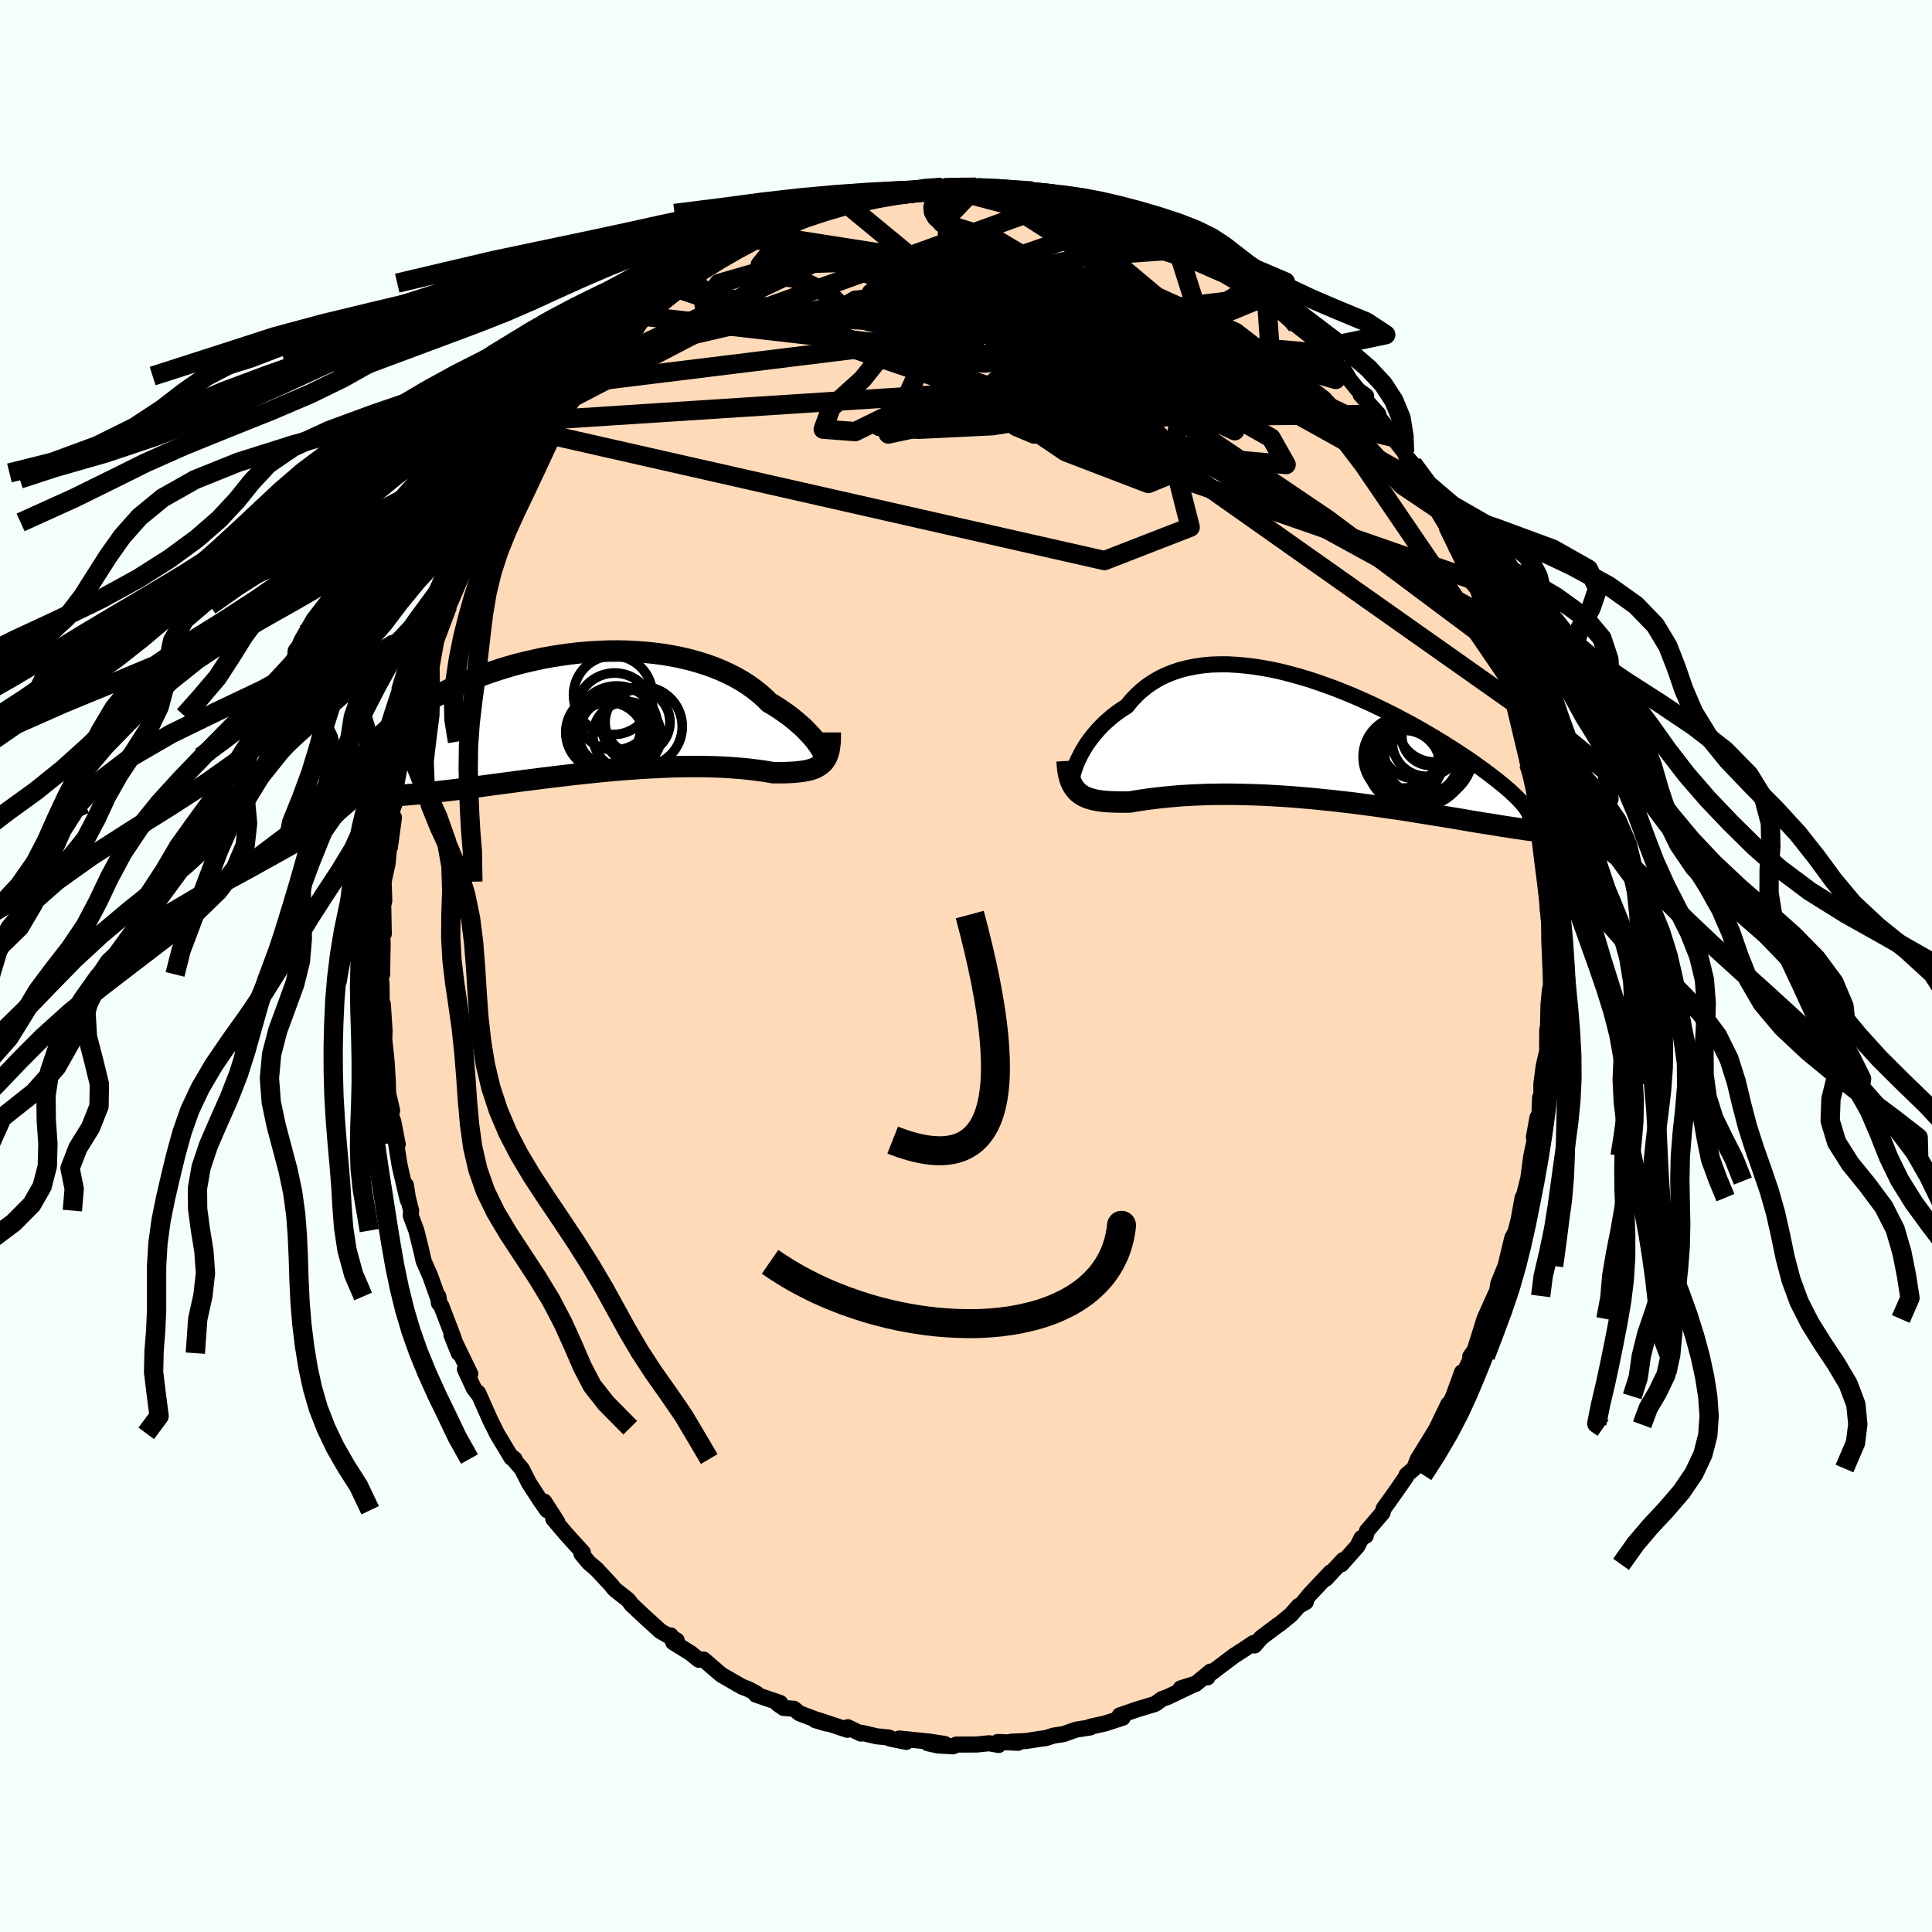 <svg viewBox="-100 -100 200 200" xmlns="http://www.w3.org/2000/svg" width="500" height="500" id="face-svg">
    <defs>
      <clipPath id="leftEyeClipPath">
        <polyline points="24.33,3.57 24.16,3.32 23.97,3.05 23.75,2.77 23.5,2.47 23.22,2.17 22.92,1.85 22.6,1.53 22.24,1.21 21.86,0.88 21.46,0.55 21.03,0.22 20.58,-0.1 20.1,-0.43 19.6,-0.75 19.07,-1.06 18.59,-1.54 18.07,-2 17.5,-2.45 16.9,-2.88 16.26,-3.29 15.58,-3.68 14.87,-4.04 14.13,-4.38 13.35,-4.7 12.54,-4.99 11.71,-5.25 10.85,-5.49 9.97,-5.7 9.06,-5.88 8.14,-6.04 7.21,-6.16 6.26,-6.26 5.3,-6.33 4.33,-6.38 3.36,-6.4 2.38,-6.39 1.4,-6.35 0.42,-6.29 -0.55,-6.21 -1.52,-6.1 -2.47,-5.97 -3.42,-5.82 -4.36,-5.65 -5.28,-5.45 -6.19,-5.24 -7.08,-5.02 -7.95,-4.77 -8.8,-4.51 -9.63,-4.24 -10.44,-3.96 -11.22,-3.66 -11.98,-3.35 -12.72,-3.04 -13.43,-2.72 -14.11,-2.39 -14.76,-2.05 -15.39,-1.72 -16,-1.38 -16.57,-1.03 -17.12,-0.69 -17.65,-0.35 -18.15,-0.01 -18.62,0.33 -19.07,0.67 -19.5,1 -19.9,1.32 -20.29,1.65 -20.65,1.97 -20.99,2.29 -21.3,2.61 -21.6,2.92 -21.87,3.23 -22.13,3.53 -22.36,3.83 -22.57,4.12 -22.76,4.4 -22.94,4.68 -23.09,4.96 -23.23,5.22 -23.36,8.63 -23,8.64 -22.62,8.65 -22.23,8.66 -21.83,8.66 -21.41,8.65 -20.98,8.64 -20.53,8.62 -20.07,8.6 -19.6,8.57 -19.11,8.54 -18.6,8.5 -18.08,8.46 -17.55,8.41 -17,8.36 -16.44,8.3 -15.86,8.24 -15.26,8.17 -14.65,8.1 -14.02,8.03 -13.37,7.95 -12.71,7.86 -12.03,7.77 -11.33,7.68 -10.62,7.59 -9.89,7.49 -9.15,7.39 -8.39,7.29 -7.62,7.19 -6.83,7.08 -6.04,6.98 -5.23,6.88 -4.41,6.77 -3.58,6.67 -2.75,6.57 -1.9,6.47 -1.05,6.37 -0.2,6.28 0.66,6.19 1.52,6.1 2.38,6.02 3.23,5.94 4.09,5.87 4.95,5.81 5.79,5.75 6.64,5.7 7.47,5.66 8.29,5.62 9.11,5.59 9.91,5.57 10.69,5.56 11.46,5.56 12.21,5.56 12.95,5.58 13.66,5.6 14.36,5.63 15.03,5.67 15.68,5.72 16.3,5.77 16.9,5.83 17.47,5.9 18.02,5.97 18.54,6.04 19.02,6.12 19.49,6.2 19.95,6.2 20.41,6.2 20.84,6.19 21.25,6.17 21.65,6.15 22.03,6.11 22.39,6.07 22.73,6.02 23.05,5.96 23.35,5.88 23.63,5.79 23.89,5.68 24.12,5.55 24.34,5.41 24.54,5.24" />
      </clipPath>
      <clipPath id="rightEyeClipPath">
        <polyline points="-24.05,2.25 -23.87,1.87 -23.67,1.47 -23.45,1.07 -23.2,0.66 -22.93,0.25 -22.63,-0.15 -22.31,-0.56 -21.97,-0.96 -21.6,-1.36 -21.21,-1.75 -20.79,-2.12 -20.36,-2.49 -19.9,-2.84 -19.41,-3.18 -18.91,-3.5 -18.45,-4.07 -17.94,-4.61 -17.4,-5.11 -16.83,-5.57 -16.21,-5.99 -15.57,-6.37 -14.89,-6.7 -14.17,-6.99 -13.43,-7.24 -12.66,-7.44 -11.87,-7.6 -11.05,-7.72 -10.2,-7.8 -9.34,-7.83 -8.46,-7.83 -7.56,-7.78 -6.65,-7.7 -5.73,-7.59 -4.8,-7.44 -3.86,-7.27 -2.92,-7.06 -1.98,-6.82 -1.04,-6.56 -0.09,-6.28 0.84,-5.97 1.77,-5.64 2.7,-5.3 3.61,-4.94 4.51,-4.57 5.4,-4.18 6.27,-3.79 7.13,-3.38 7.97,-2.97 8.79,-2.56 9.58,-2.14 10.36,-1.73 11.11,-1.31 11.85,-0.89 12.55,-0.48 13.23,-0.07 13.89,0.33 14.52,0.73 15.13,1.12 15.71,1.5 16.27,1.87 16.8,2.23 17.3,2.59 17.78,2.93 18.24,3.27 18.67,3.59 19.08,3.91 19.47,4.21 19.84,4.51 20.18,4.79 20.51,5.07 20.81,5.33 21.08,5.59 21.34,5.83 21.58,6.07 21.79,6.29 21.99,6.51 22.16,6.71 22.31,6.9 22.45,7.09 23.49,9.43 23.14,9.38 22.78,9.34 22.4,9.29 22.01,9.23 21.6,9.17 21.18,9.11 20.74,9.04 20.29,8.97 19.83,8.9 19.35,8.82 18.85,8.74 18.35,8.66 17.82,8.58 17.28,8.49 16.73,8.4 16.16,8.3 15.58,8.2 14.97,8.1 14.35,8 13.72,7.89 13.07,7.79 12.4,7.68 11.71,7.57 11.01,7.46 10.3,7.34 9.57,7.23 8.83,7.12 8.07,7.01 7.31,6.9 6.53,6.79 5.74,6.69 4.94,6.58 4.13,6.48 3.31,6.39 2.49,6.29 1.66,6.21 0.83,6.12 -0.01,6.04 -0.84,5.97 -1.68,5.9 -2.52,5.84 -3.35,5.79 -4.18,5.74 -5.01,5.7 -5.83,5.67 -6.65,5.65 -7.45,5.63 -8.24,5.62 -9.03,5.62 -9.8,5.63 -10.55,5.64 -11.29,5.67 -12.02,5.7 -12.72,5.74 -13.41,5.78 -14.07,5.84 -14.72,5.9 -15.34,5.96 -15.94,6.03 -16.52,6.1 -17.07,6.18 -17.6,6.26 -18.11,6.34 -18.58,6.42 -19.06,6.43 -19.52,6.43 -19.96,6.42 -20.39,6.41 -20.79,6.39 -21.19,6.36 -21.56,6.32 -21.92,6.27 -22.26,6.2 -22.58,6.12 -22.88,6.03 -23.16,5.92 -23.43,5.79 -23.67,5.64 -23.9,5.47" />
      </clipPath>
      <filter id="fuzzy">
        <feTurbulence id="turbulence" baseFrequency="0.05" numOctaves="3" type="noise" result="noise" />
        <feDisplacementMap in="SourceGraphic" in2="noise" scale="2" />
      </filter>
      <linearGradient id="rainbowGradient" x1="0%" y1="0%" x2="100%" y2="0%">
        <stop offset="0%" style="stop-color: [object Object]; stop-opacity: 1" />
        <stop offset="92.3%" style="stop-color: [object Object]; stop-opacity: 1" />
        <stop offset="100%" style="stop-color: [object Object]; stop-opacity: 1" />
      </linearGradient>
    </defs>
    <rect x="-100" y="-100" width="100%" height="100%" fill="rgb(245, 255, 250)" />
    <polyline id="faceContour" points="60.56,1.66 60.57,2.24 60.46,2.38 60.3,4 60.25,6.22 60.17,6.66 60.16,8.22 60.17,8.77 59.81,10.33 59.56,12.21 59.57,14.69 59.43,13.61 59.36,15.46 59.16,15.68 58.79,17.72 58.88,17.97 58.52,19.66 58.12,22.65 58.14,22.26 57.54,24.63 57.62,23.98 57.21,26.25 56.8,27.87 56.89,27.52 56.55,28.15 55.85,31.05 55.1,32.89 54.99,33.58 54.82,34.16 54.84,33.93 53.67,36.54 53.04,38.57 52.37,40.65 52.2,40.42 52.74,39.67 51.3,42.64 51.35,42.05 50.44,44.55 50,45.49 49.94,45.34 48.2,48.94 48.92,47.49 48.76,47.82 46.76,51.07 46.39,52.02 45.61,52.68 45.54,52.9 44.83,53.93 44.1,54.97 43.24,56.16 43.12,56.6 41.51,58.48 41.38,58.98 40.94,59.22 40.52,60.06 38.85,61.94 39.04,61.5 37.25,63.43 37.75,62.76 35.6,65.04 34.96,65.82 35.18,65.83 34.45,66.24 33.62,67.18 32.53,68.07 32.15,68.33 30.56,69.53 29.86,70.34 29.75,70.09 28.78,70.74 27.74,71.41 24.94,73.52 25,73.64 25.31,73.04 23.76,74.33 22.22,74.78 23.75,74.3 20.86,75.68 20.29,75.88 19.66,76.34 19.52,76.41 17.7,76.96 15.91,77.58 16.14,77.68 16.22,77.82 14.37,78.42 12.87,78.75 12.88,78.82 11.41,79.05 10.08,79.52 9.07,79.67 8.24,79.93 7.7,80 6.21,80.23 4.67,80.3 5.4,80.41 3.28,80.33 3.38,80.64 2.39,80.46 1.12,80.59 -1.01,80.6 -1.33,80.78 -2.91,80.69 -3.95,80.46 -2.21,80.53 -3.8,80.29 -6.89,79.97 -6.19,80.32 -7.86,79.98 -7.97,79.87 -9.26,79.74 -10.8,79.38 -10.88,79.46 -12.24,78.8 -12.28,79.07 -15.31,78.06 -15.6,78.07 -14.45,78.42 -17.24,77.36 -17.82,76.89 -18.87,76.81 -19.47,76.4 -19.24,76.29 -21.75,75.43 -21.67,75.32 -22.51,74.87 -23.18,74.61 -25.25,73.42 -25.39,73.32 -27.16,71.8 -27.66,71.82 -28.51,71.13 -30.31,70.01 -30.57,69.3 -30.57,69.5 -29.95,69.81 -31.63,68.86 -33.3,67.34 -34.63,66.09 -34.96,65.64 -35.3,65.37 -36.38,64.52 -36.77,64.03 -38.27,62.42 -39.05,61.76 -39.81,60.84 -39.66,60.72 -40.09,60.24 -41.37,58.83 -42.73,57.23 -42.31,57.55 -43.66,55.45 -43.36,56.34 -44.1,55.28 -45.24,53.52 -45.97,52.08 -47.1,50.75 -46.74,51.04 -47.06,50.9 -48.57,48.38 -48.85,47.8 -49.26,46.98 -50.5,44.19 -50.48,44.34 -50.96,43.7 -51.87,41.74 -51.32,42.23 -53.26,38.21 -52.51,40.08 -53.12,38.31 -54.32,35.18 -54.57,34.89 -54.62,34.21 -54.54,34.69 -55.45,32.13 -56.14,30.55 -56.44,29.24 -56.9,27.39 -57.48,25.84 -57.44,25.32 -57.79,23.94 -57.98,22.69 -57.79,24.23 -58.52,21.14 -58.66,20.48 -59,18.33 -58.83,18.46 -59.28,16.13 -59.55,15.33 -59.41,14.97 -59.82,13.17 -59.86,11.84 -59.96,10.16 -60.03,9.37 -60.22,7.6 -60.19,6.7 -60.37,3.95 -60.48,3.93 -60.51,1.76 -60.65,0.63 -60.44,0.87 -60.42,-0.77 -60.39,-2.16 -60.49,-5.58 -60.27,-3.34 -60.33,-6.3 -60.22,-6.74 -60.29,-8.73 -59.87,-10.65 -59.7,-12.51 -59.64,-12.28 -59.22,-15.37 -59.32,-15.45 -59.35,-15.28 -59.4,-16.16 -59.07,-17.02 -58.19,-21.66 -58.43,-21.44 -57.78,-23.23 -57.81,-23.31 -57.19,-25.91 -57.29,-25.8 -56.8,-27.7 -56.51,-28.45 -56.08,-29.54 -56.02,-29.94 -55.19,-33.38 -54.89,-34.36 -55.26,-32.9 -54.7,-34.8 -53.66,-37.3 -53.58,-37.35 -52.75,-39.25 -52.84,-39.5 -51.6,-42.17 -51.7,-41.89 -51.7,-41.81 -50.34,-44.69 -50.34,-44.67 -49.66,-45.92 -48.39,-48.71 -48.08,-48.97 -47.12,-50.41 -46.91,-51.04 -46.44,-51.68 -46.25,-51.64 -45.95,-52.42 -45.13,-53.78 -44.17,-55.23 -43.64,-55.82 -43.14,-56.54 -41.86,-58.25 -41.77,-58.62 -40.12,-60.32 -39.2,-61.62 -38.98,-61.74 -39.4,-61.07 -37.67,-63.19 -37.34,-63.6 -37.58,-63.26 -35,-66 -34.21,-66.65 -33.47,-67.28 -33.41,-67.28 -33.27,-67.55 -31.51,-68.91 -32.03,-68.45 -28.8,-70.7 -29.97,-70.16 -29.15,-70.69 -27.17,-72.18 -27.39,-71.83 -25.16,-73.28 -25.11,-73.37 -23.81,-74.13 -23.22,-74.47 -21.8,-75.27 -21.62,-75.46 -20.67,-75.64 -20,-76.16 -17.64,-77.27 -17.39,-77.41 -15.8,-77.89 -15.93,-77.85 -15.54,-77.9 -14.31,-78.51 -13.22,-78.53 -12.57,-79.06 -10.71,-79.43 -9.95,-79.41 -9.68,-79.59 -8.21,-79.76 -7.43,-79.99 -7.15,-80.22 -4.41,-80.35 -3.8,-80.64 -3.22,-80.49 -2.47,-80.62 -1.66,-80.71 -0.97,-80.56 1.05,-80.61 1.49,-80.72 2.14,-80.48 3.49,-80.46 3.93,-80.34 4.85,-80.33 6.48,-80.15 6.85,-80.23 7.78,-79.99 8.53,-79.94 9.38,-79.6 9.79,-79.43 10.8,-79.51 11.49,-79.13 13.1,-78.85 13.56,-78.49 15.36,-77.84 16.85,-77.44 16.02,-77.76 17.32,-77.26 19.19,-76.51 20.61,-75.68 20.78,-75.68 21.6,-75.14 21.49,-75.23 23.71,-74.12 23.41,-74.25 26,-72.95 24.59,-73.5 26.67,-72.35 27.55,-71.88 28.78,-71.13 29.4,-70.28 31,-69.29 31.11,-69.02 31.76,-68.39 32.81,-67.79 34.22,-66.33 33.09,-67.39 34.23,-66.33 35.66,-65.22 35.97,-64.82 36.73,-63.96 37.5,-63.36 38.74,-61.91 39.06,-61.79 39.72,-60.69 40.59,-59.62 41.42,-59.01 40.84,-59.17 42.69,-57.11 42.39,-57.2 44.6,-54.48 44.19,-54.73 45.4,-53.18 45.61,-52.68 46.22,-52 46.38,-51.67 47.5,-49.76 48.52,-48.32 48.79,-47.35 49.63,-46.13 49.85,-45.58 50.76,-43.62 51.17,-42.98 51.36,-42.65 52.32,-40.03 52.31,-40.81 52.93,-39.14 53.44,-37.55 53.52,-37.22 53.95,-36.11 54.2,-35.49 55.28,-32.9 55.5,-31.97 56.14,-30.17 56.02,-30.1 56.05,-30.54 56.9,-27.16 56.63,-28.16 57.29,-25.9 57.63,-24.03 57.73,-24.03 58.25,-20.94 58.67,-18.92 59,-18.08 59.44,-15.67 59.35,-16.02 59.24,-15.35 59.35,-13.88 59.59,-12.25 59.84,-10.14 60.02,-9.41 60.11,-8.04 60.23,-5.76 60.34,-7.18 60.33,-5.01 60.38,-4.24 60.38,-2.87 60.38,-2.77 60.56,1.66 60.57,2.24" fill="rgb(255, 218, 185)" stroke="black" stroke-width="1.667" stroke-linejoin="round" filter="url(#fuzzy)" />
    <g transform="translate(35.56 -23.4)">
      <polyline id="rightCountour" points="-24.05,2.25 -23.87,1.87 -23.67,1.47 -23.45,1.07 -23.2,0.66 -22.93,0.25 -22.63,-0.15 -22.31,-0.56 -21.97,-0.96 -21.6,-1.36 -21.21,-1.75 -20.79,-2.12 -20.36,-2.49 -19.9,-2.84 -19.41,-3.18 -18.91,-3.5 -18.45,-4.07 -17.94,-4.61 -17.4,-5.11 -16.83,-5.57 -16.21,-5.99 -15.57,-6.37 -14.89,-6.7 -14.17,-6.99 -13.43,-7.24 -12.66,-7.44 -11.87,-7.6 -11.05,-7.72 -10.2,-7.8 -9.34,-7.83 -8.46,-7.83 -7.56,-7.78 -6.65,-7.7 -5.73,-7.59 -4.8,-7.44 -3.86,-7.27 -2.92,-7.06 -1.98,-6.82 -1.04,-6.56 -0.09,-6.28 0.84,-5.97 1.77,-5.64 2.7,-5.3 3.61,-4.94 4.51,-4.57 5.4,-4.18 6.27,-3.79 7.13,-3.38 7.97,-2.97 8.79,-2.56 9.58,-2.14 10.36,-1.73 11.11,-1.31 11.85,-0.89 12.55,-0.48 13.23,-0.07 13.89,0.33 14.52,0.73 15.13,1.12 15.71,1.5 16.27,1.87 16.8,2.23 17.3,2.59 17.78,2.93 18.24,3.27 18.67,3.59 19.08,3.91 19.47,4.21 19.84,4.51 20.18,4.79 20.51,5.07 20.81,5.33 21.08,5.59 21.34,5.83 21.58,6.07 21.79,6.29 21.99,6.51 22.16,6.71 22.31,6.9 22.45,7.09 23.49,9.43 23.14,9.38 22.78,9.34 22.4,9.29 22.01,9.23 21.6,9.17 21.18,9.11 20.74,9.04 20.29,8.97 19.83,8.9 19.35,8.82 18.85,8.74 18.35,8.66 17.82,8.58 17.28,8.49 16.73,8.4 16.16,8.3 15.58,8.2 14.97,8.1 14.35,8 13.72,7.89 13.07,7.79 12.4,7.68 11.71,7.57 11.01,7.46 10.3,7.34 9.57,7.23 8.83,7.12 8.07,7.01 7.31,6.9 6.53,6.79 5.74,6.69 4.94,6.58 4.13,6.48 3.31,6.39 2.49,6.29 1.66,6.21 0.83,6.12 -0.01,6.04 -0.84,5.97 -1.68,5.9 -2.52,5.84 -3.35,5.79 -4.18,5.74 -5.01,5.7 -5.83,5.67 -6.65,5.65 -7.45,5.63 -8.24,5.62 -9.03,5.62 -9.8,5.63 -10.55,5.64 -11.29,5.67 -12.02,5.7 -12.72,5.74 -13.41,5.78 -14.07,5.84 -14.72,5.9 -15.34,5.96 -15.94,6.03 -16.52,6.1 -17.07,6.18 -17.6,6.26 -18.11,6.34 -18.58,6.42 -19.06,6.43 -19.52,6.43 -19.96,6.42 -20.39,6.41 -20.79,6.39 -21.19,6.36 -21.56,6.32 -21.92,6.27 -22.26,6.2 -22.58,6.12 -22.88,6.03 -23.16,5.92 -23.43,5.79 -23.67,5.64 -23.9,5.47" fill="white" stroke="white" stroke-width="0" stroke-linejoin="round" filter="url(#fuzzy)" />
    </g>
    <g transform="translate(-39.44 -26.21)">
      <polyline id="leftCountour" points="24.33,3.57 24.16,3.32 23.97,3.05 23.75,2.77 23.5,2.47 23.22,2.17 22.92,1.85 22.6,1.53 22.24,1.21 21.86,0.88 21.46,0.55 21.03,0.22 20.58,-0.1 20.1,-0.43 19.6,-0.75 19.07,-1.06 18.59,-1.54 18.07,-2 17.5,-2.45 16.9,-2.88 16.26,-3.29 15.58,-3.68 14.87,-4.04 14.13,-4.38 13.35,-4.7 12.54,-4.99 11.71,-5.25 10.85,-5.49 9.97,-5.7 9.06,-5.88 8.14,-6.04 7.21,-6.16 6.26,-6.26 5.3,-6.33 4.33,-6.38 3.36,-6.4 2.38,-6.39 1.4,-6.35 0.42,-6.29 -0.55,-6.21 -1.52,-6.1 -2.47,-5.97 -3.42,-5.82 -4.36,-5.65 -5.28,-5.45 -6.19,-5.24 -7.08,-5.02 -7.95,-4.77 -8.8,-4.51 -9.63,-4.24 -10.44,-3.96 -11.22,-3.66 -11.98,-3.35 -12.72,-3.04 -13.43,-2.72 -14.11,-2.39 -14.76,-2.05 -15.39,-1.72 -16,-1.38 -16.57,-1.03 -17.12,-0.69 -17.65,-0.35 -18.15,-0.01 -18.62,0.33 -19.07,0.67 -19.5,1 -19.9,1.32 -20.29,1.65 -20.65,1.97 -20.99,2.29 -21.3,2.61 -21.6,2.92 -21.87,3.23 -22.13,3.53 -22.36,3.83 -22.57,4.12 -22.76,4.4 -22.94,4.68 -23.09,4.96 -23.23,5.22 -23.36,8.63 -23,8.64 -22.62,8.65 -22.23,8.66 -21.83,8.66 -21.41,8.65 -20.98,8.64 -20.53,8.62 -20.07,8.6 -19.6,8.57 -19.11,8.54 -18.6,8.5 -18.08,8.46 -17.55,8.41 -17,8.36 -16.44,8.3 -15.86,8.24 -15.26,8.17 -14.65,8.1 -14.02,8.03 -13.37,7.95 -12.71,7.86 -12.03,7.77 -11.33,7.68 -10.62,7.59 -9.89,7.49 -9.15,7.39 -8.39,7.29 -7.62,7.19 -6.83,7.08 -6.04,6.98 -5.23,6.88 -4.41,6.77 -3.58,6.67 -2.75,6.57 -1.9,6.47 -1.05,6.37 -0.2,6.28 0.66,6.19 1.52,6.1 2.38,6.02 3.23,5.94 4.09,5.87 4.95,5.81 5.79,5.75 6.64,5.7 7.47,5.66 8.29,5.62 9.11,5.59 9.91,5.57 10.69,5.56 11.46,5.56 12.21,5.56 12.95,5.58 13.66,5.6 14.36,5.63 15.03,5.67 15.68,5.72 16.3,5.77 16.9,5.83 17.47,5.9 18.02,5.97 18.54,6.04 19.02,6.12 19.49,6.2 19.95,6.2 20.41,6.2 20.84,6.19 21.25,6.17 21.65,6.15 22.03,6.11 22.39,6.07 22.73,6.02 23.05,5.96 23.35,5.88 23.63,5.79 23.89,5.68 24.12,5.55 24.34,5.41 24.54,5.24" fill="white" stroke="white" stroke-width="0" stroke-linejoin="round" filter="url(#fuzzy)" />
    </g>
    <g transform="translate(35.56 -23.4)">
      <polyline id="rightUpper" points="-24.56,4.74 -24.6,4.67 -24.62,4.54 -24.63,4.37 -24.61,4.15 -24.57,3.9 -24.51,3.62 -24.43,3.31 -24.32,2.98 -24.2,2.63 -24.05,2.25 -23.87,1.87 -23.67,1.47 -23.45,1.07 -23.2,0.66 -22.93,0.25 -22.63,-0.15 -22.31,-0.56 -21.97,-0.96 -21.6,-1.36 -21.21,-1.75 -20.79,-2.12 -20.36,-2.49 -19.9,-2.84 -19.41,-3.18 -18.91,-3.5 -18.45,-4.07 -17.94,-4.61 -17.4,-5.11 -16.83,-5.57 -16.21,-5.99 -15.57,-6.37 -14.89,-6.7 -14.17,-6.99 -13.43,-7.24 -12.66,-7.44 -11.87,-7.6 -11.05,-7.72 -10.2,-7.8 -9.34,-7.83 -8.46,-7.83 -7.56,-7.78 -6.65,-7.7 -5.73,-7.59 -4.8,-7.44 -3.86,-7.27 -2.92,-7.06 -1.98,-6.82 -1.04,-6.56 -0.09,-6.28 0.84,-5.97 1.77,-5.64 2.7,-5.3 3.61,-4.94 4.51,-4.57 5.4,-4.18 6.27,-3.79 7.13,-3.38 7.97,-2.97 8.79,-2.56 9.58,-2.14 10.36,-1.73 11.11,-1.31 11.85,-0.89 12.55,-0.48 13.23,-0.07 13.89,0.33 14.52,0.73 15.13,1.12 15.71,1.5 16.27,1.87 16.8,2.23 17.3,2.59 17.78,2.93 18.24,3.27 18.67,3.59 19.08,3.91 19.47,4.21 19.84,4.51 20.18,4.79 20.51,5.07 20.81,5.33 21.08,5.59 21.34,5.83 21.58,6.07 21.79,6.29 21.99,6.51 22.16,6.71 22.31,6.9 22.45,7.09 22.56,7.26 22.66,7.43 22.73,7.58 22.79,7.73 22.84,7.86 22.86,7.99 22.87,8.11 22.86,8.22 22.84,8.32 22.8,8.42" fill="none" stroke="black" stroke-width="1.667" stroke-linejoin="round" filter="url(#fuzzy)" />
      <polyline id="rightLower" points="-25.09,2.17 -25.06,2.66 -25.01,3.11 -24.94,3.52 -24.85,3.89 -24.74,4.23 -24.61,4.53 -24.46,4.81 -24.29,5.05 -24.11,5.27 -23.9,5.47 -23.67,5.64 -23.43,5.79 -23.16,5.92 -22.88,6.03 -22.58,6.12 -22.26,6.2 -21.92,6.27 -21.56,6.32 -21.19,6.36 -20.79,6.39 -20.39,6.41 -19.96,6.42 -19.52,6.43 -19.06,6.43 -18.58,6.42 -18.11,6.34 -17.6,6.26 -17.07,6.18 -16.52,6.1 -15.94,6.03 -15.34,5.96 -14.72,5.9 -14.07,5.84 -13.41,5.78 -12.72,5.74 -12.02,5.7 -11.29,5.67 -10.55,5.64 -9.8,5.63 -9.03,5.62 -8.24,5.62 -7.45,5.63 -6.65,5.65 -5.83,5.67 -5.01,5.7 -4.18,5.74 -3.35,5.79 -2.52,5.84 -1.68,5.9 -0.84,5.97 -0.01,6.04 0.83,6.12 1.66,6.21 2.49,6.29 3.31,6.39 4.13,6.48 4.94,6.58 5.74,6.69 6.53,6.79 7.31,6.9 8.07,7.01 8.83,7.12 9.57,7.23 10.3,7.34 11.01,7.46 11.71,7.57 12.4,7.68 13.07,7.79 13.72,7.89 14.35,8 14.97,8.1 15.58,8.2 16.16,8.3 16.73,8.4 17.28,8.49 17.82,8.58 18.35,8.66 18.85,8.74 19.35,8.82 19.83,8.9 20.29,8.97 20.74,9.04 21.18,9.11 21.6,9.17 22.01,9.23 22.4,9.29 22.78,9.34 23.14,9.38 23.49,9.43 23.82,9.47 24.14,9.5 24.45,9.53 24.75,9.56 25.03,9.59 25.29,9.61 25.55,9.62 25.79,9.63 26.02,9.64 26.24,9.65" fill="none" stroke="black" stroke-width="2.222" stroke-linejoin="round" filter="url(#fuzzy)" />
      <circle r="3.038" cx="12.6" cy="-0.38" stroke="black" fill="none" stroke-width="1.0" filter="url(#fuzzy)" clip-path="url(#rightEyeClipPath)" /><circle r="4.206" cx="9.755" cy="1.755" stroke="black" fill="none" stroke-width="1.0" filter="url(#fuzzy)" clip-path="url(#rightEyeClipPath)" /><circle r="3.688" cx="11.02" cy="0.33" stroke="black" fill="none" stroke-width="1.0" filter="url(#fuzzy)" clip-path="url(#rightEyeClipPath)" /><circle r="3.862" cx="12.945" cy="-1.585" stroke="black" fill="none" stroke-width="1.0" filter="url(#fuzzy)" clip-path="url(#rightEyeClipPath)" /><circle r="3.714" cx="9.675" cy="1.275" stroke="black" fill="none" stroke-width="1.0" filter="url(#fuzzy)" clip-path="url(#rightEyeClipPath)" /><circle r="3.544" cx="12.115" cy="0.22" stroke="black" fill="none" stroke-width="1.0" filter="url(#fuzzy)" clip-path="url(#rightEyeClipPath)" /><circle r="3.834" cx="11.64" cy="1.9" stroke="black" fill="none" stroke-width="1.0" filter="url(#fuzzy)" clip-path="url(#rightEyeClipPath)" /><circle r="4.688" cx="11.575" cy="2.16" stroke="black" fill="none" stroke-width="1.0" filter="url(#fuzzy)" clip-path="url(#rightEyeClipPath)" /><circle r="4.898" cx="12.035" cy="1.415" stroke="black" fill="none" stroke-width="1.0" filter="url(#fuzzy)" clip-path="url(#rightEyeClipPath)" /><circle r="3.734" cx="9.805" cy="2.735" stroke="black" fill="none" stroke-width="1.0" filter="url(#fuzzy)" clip-path="url(#rightEyeClipPath)" />
      </g>
    <g transform="translate(-39.44 -26.21)">
      <polyline id="leftUpper" points="24.67,4.68 24.74,4.73 24.78,4.73 24.81,4.7 24.82,4.62 24.8,4.52 24.75,4.38 24.69,4.22 24.59,4.02 24.48,3.81 24.33,3.57 24.16,3.32 23.97,3.05 23.75,2.77 23.5,2.47 23.22,2.17 22.92,1.85 22.6,1.53 22.24,1.21 21.86,0.88 21.46,0.55 21.03,0.22 20.58,-0.1 20.1,-0.43 19.6,-0.75 19.07,-1.06 18.59,-1.54 18.07,-2 17.5,-2.45 16.9,-2.88 16.26,-3.29 15.58,-3.68 14.87,-4.04 14.13,-4.38 13.35,-4.7 12.54,-4.99 11.71,-5.25 10.85,-5.49 9.97,-5.7 9.06,-5.88 8.14,-6.04 7.21,-6.16 6.26,-6.26 5.3,-6.33 4.33,-6.38 3.36,-6.4 2.38,-6.39 1.4,-6.35 0.42,-6.29 -0.55,-6.21 -1.52,-6.1 -2.47,-5.97 -3.42,-5.82 -4.36,-5.65 -5.28,-5.45 -6.19,-5.24 -7.08,-5.02 -7.95,-4.77 -8.8,-4.51 -9.63,-4.24 -10.44,-3.96 -11.22,-3.66 -11.98,-3.35 -12.72,-3.04 -13.43,-2.72 -14.11,-2.39 -14.76,-2.05 -15.39,-1.72 -16,-1.38 -16.57,-1.03 -17.12,-0.69 -17.65,-0.35 -18.15,-0.01 -18.62,0.33 -19.07,0.67 -19.5,1 -19.9,1.32 -20.29,1.65 -20.65,1.97 -20.99,2.29 -21.3,2.61 -21.6,2.92 -21.87,3.23 -22.13,3.53 -22.36,3.83 -22.57,4.12 -22.76,4.4 -22.94,4.68 -23.09,4.96 -23.23,5.22 -23.35,5.48 -23.45,5.73 -23.53,5.98 -23.6,6.22 -23.65,6.45 -23.68,6.67 -23.7,6.89 -23.71,7.1 -23.7,7.3 -23.68,7.5" fill="none" stroke="black" stroke-width="2.222" stroke-linejoin="round" filter="url(#fuzzy)" />
      <polyline id="leftLower" points="25.39,2.03 25.39,2.51 25.38,2.95 25.34,3.35 25.29,3.71 25.22,4.04 25.12,4.34 25.01,4.61 24.87,4.84 24.72,5.06 24.54,5.24 24.34,5.41 24.12,5.55 23.89,5.68 23.63,5.79 23.35,5.88 23.05,5.96 22.73,6.02 22.39,6.07 22.03,6.11 21.65,6.15 21.25,6.17 20.84,6.19 20.41,6.2 19.95,6.2 19.49,6.2 19.02,6.12 18.54,6.04 18.02,5.97 17.47,5.9 16.9,5.83 16.3,5.77 15.68,5.72 15.03,5.67 14.36,5.63 13.66,5.6 12.95,5.58 12.21,5.56 11.46,5.56 10.69,5.56 9.91,5.57 9.11,5.59 8.29,5.62 7.47,5.66 6.64,5.7 5.79,5.75 4.95,5.81 4.09,5.87 3.23,5.94 2.38,6.02 1.52,6.1 0.66,6.19 -0.2,6.28 -1.05,6.37 -1.9,6.47 -2.75,6.57 -3.58,6.67 -4.41,6.77 -5.23,6.88 -6.04,6.98 -6.83,7.08 -7.62,7.19 -8.39,7.29 -9.15,7.39 -9.89,7.49 -10.62,7.59 -11.33,7.68 -12.03,7.77 -12.71,7.86 -13.37,7.95 -14.02,8.03 -14.65,8.1 -15.26,8.17 -15.86,8.24 -16.44,8.3 -17,8.36 -17.55,8.41 -18.08,8.46 -18.6,8.5 -19.11,8.54 -19.6,8.57 -20.07,8.6 -20.53,8.62 -20.98,8.64 -21.41,8.65 -21.83,8.66 -22.23,8.66 -22.62,8.65 -23,8.64 -23.36,8.63 -23.71,8.61 -24.05,8.58 -24.37,8.55 -24.68,8.51 -24.98,8.47 -25.26,8.42 -25.53,8.37 -25.79,8.32 -26.04,8.26 -26.28,8.19" fill="none" stroke="black" stroke-width="2.222" stroke-linejoin="round" filter="url(#fuzzy)" />
      <circle r="3.696" cx="2.061" cy="1.601" stroke="black" fill="none" stroke-width="1.0" filter="url(#fuzzy)" clip-path="url(#leftEyeClipPath)" /><circle r="4.084" cx="2.896" cy="-1.829" stroke="black" fill="none" stroke-width="1.0" filter="url(#fuzzy)" clip-path="url(#leftEyeClipPath)" /><circle r="3.36" cx="5.436" cy="0.976" stroke="black" fill="none" stroke-width="1.0" filter="url(#fuzzy)" clip-path="url(#leftEyeClipPath)" /><circle r="3.526" cx="4.341" cy="2.376" stroke="black" fill="none" stroke-width="1.0" filter="url(#fuzzy)" clip-path="url(#leftEyeClipPath)" /><circle r="3.668" cx="3.036" cy="2.181" stroke="black" fill="none" stroke-width="1.0" filter="url(#fuzzy)" clip-path="url(#leftEyeClipPath)" /><circle r="4.248" cx="3.276" cy="1.466" stroke="black" fill="none" stroke-width="1.0" filter="url(#fuzzy)" clip-path="url(#leftEyeClipPath)" /><circle r="3.958" cx="1.966" cy="2.026" stroke="black" fill="none" stroke-width="1.0" filter="url(#fuzzy)" clip-path="url(#leftEyeClipPath)" /><circle r="4.138" cx="5.931" cy="1.426" stroke="black" fill="none" stroke-width="1.0" filter="url(#fuzzy)" clip-path="url(#leftEyeClipPath)" /><circle r="3.982" cx="3.066" cy="-0.139" stroke="black" fill="none" stroke-width="1.0" filter="url(#fuzzy)" clip-path="url(#leftEyeClipPath)" /><circle r="3.744" cx="2.451" cy="2.661" stroke="black" fill="none" stroke-width="1.0" filter="url(#fuzzy)" clip-path="url(#leftEyeClipPath)" />
    </g>
    <g id="hairs">
      <polyline points="-33.47,-67.28 4.03,-62.99 14.06,-64.2 20.57,-64.9 22.77,-65.1 18.46,-65.37 8.68,-65.85 -2.93,-66.41 -12.29,-66.95 -16.94,-67.44 -16.77,-67.79 -13.36,-67.62 -8.63,-66.33 -3.98,-63.58 -0.94,-59.79 -2.14,-56.33 -8.04,-55.07 -5.37,-56.55 42.69,-57.11" fill="none" stroke="url(#rainbowGradient)" stroke-width="2" stroke-linejoin="round" filter="url(#fuzzy)" /><polyline points="6.85,-80.23 13.4,-74.59 25.39,-64.54 28.48,-58.78 22.39,-59.01 13.08,-62.81 5.94,-67.27 2.97,-70.7 3.21,-72.68 4.56,-73.49 5.23,-73.68 4.44,-73.72 2.4,-73.84 -0.17,-74.07 -2.54,-74.21 -4.11,-73.98 -4.14,-73.2 -1.75,-71.95 3.46,-70.6 9.94,-69.56 13.9,-68.7 12.83,-66.26 15.29,-56.51 56.9,-27.16" fill="none" stroke="url(#rainbowGradient)" stroke-width="2" stroke-linejoin="round" filter="url(#fuzzy)" /><polyline points="44.19,-54.73 23.35,-64.63 10.73,-65.86 4.99,-64.94 3.03,-63.46 3.79,-61.45 6.09,-59.42 8.41,-58.31 9.35,-58.91 8.3,-61.42 5.83,-65.32 3.34,-69.55 2,-72.96 1.79,-74.82 1.86,-74.96 2.03,-73.53 4.33,-70.49 12.52,-65.73 25.87,-61.68 21.6,-75.14" fill="none" stroke="url(#rainbowGradient)" stroke-width="2" stroke-linejoin="round" filter="url(#fuzzy)" /><polyline points="38.74,-61.91 24.84,-61.41 16.13,-60.24 13.45,-60.95 10.74,-63.67 8.19,-66.93 7.08,-69.22 7.1,-69.78 7.29,-68.55 7.32,-65.98 7.59,-62.74 8.32,-59.54 8.98,-56.97 8.64,-55.43 7.04,-55.07 5.18,-55.86 4.67,-57.61 6.2,-60.12 8.64,-63.2 9.89,-66.67 8.92,-70.19 6.56,-73.16 3.17,-75.17 -2.48,-76.93 1.05,-80.61" fill="none" stroke="url(#rainbowGradient)" stroke-width="2" stroke-linejoin="round" filter="url(#fuzzy)" /><polyline points="-2.47,-80.62 11.47,-76.95 14.18,-72.34 8.98,-69.1 4.06,-68.26 4.4,-68.96 9.34,-69.73 15.2,-69.49 18.32,-67.93 16.52,-65.55 10.01,-63.39 1.91,-62.41 -2.91,-62.78 -1.96,-63.96 3.18,-65.92 31,-69.29" fill="none" stroke="url(#rainbowGradient)" stroke-width="2" stroke-linejoin="round" filter="url(#fuzzy)" /><polyline points="31.11,-69.02 31.55,-62.79 24.78,-65.58 21.35,-66.65 17.94,-67.48 13.52,-68.99 9.98,-70.18 8.81,-69.78 9.68,-67.44 11.26,-63.74 12.95,-59.71 15.23,-56.3 18.71,-54.15 22.7,-53.66 25.17,-54.79 24.59,-56.56 22.11,-56.66 21.36,-52.72 23.21,-45.42 14.33,-41.97 -44.17,-55.23" fill="none" stroke="url(#rainbowGradient)" stroke-width="2" stroke-linejoin="round" filter="url(#fuzzy)" /><polyline points="-39.4,-61.07 -33.82,-64.08 -23.8,-66.39 -12.78,-68.37 -2.44,-69.26 6.56,-68.98 13.59,-67.92 18.32,-66.56 20.83,-65.18 21.2,-63.78 19.51,-62.29 16.04,-60.81 11.66,-59.63 7.85,-59.12 6.09,-59.51 7.26,-60.73 11.16,-62.27 16.71,-63.36 22.26,-63.21 25.76,-61.56 25.17,-59.16 19.97,-57.67 14.46,-58.88 18.87,-63.66 29.4,-70.28" fill="none" stroke="url(#rainbowGradient)" stroke-width="2" stroke-linejoin="round" filter="url(#fuzzy)" /><polyline points="-12.57,-79.06 -3.24,-71.37 15.6,-59.8 22.93,-51.61 18.87,-49.95 10.32,-53.23 2.92,-58.23 -1.17,-62.4 -2.6,-64.53 -3.02,-64.6 -3.43,-63.25 -3.35,-61.21 -1.37,-59.11 3.33,-57.45 9.87,-56.72 15.82,-57.27 18.73,-59.03 17.8,-61.29 14.15,-63 9.23,-63.45 3.15,-63.16 -2.82,-63.89 1.98,-66.58 37.5,-63.36" fill="none" stroke="url(#rainbowGradient)" stroke-width="2" stroke-linejoin="round" filter="url(#fuzzy)" /><polyline points="31,-69.29 17.99,-63.95 25.79,-58.02 27.07,-59.66 21.03,-64.65 13.08,-69.04 7.91,-71.22 7.42,-71.12 10.87,-69.15 15.97,-65.87 20.09,-62.08 21.29,-58.91 19.12,-57.43 15.27,-57.92 12.96,-59.63 14.29,-61.23 16.7,-61.95 11.97,-62.45 -8.77,-64.18 -40.12,-60.32" fill="none" stroke="url(#rainbowGradient)" stroke-width="2" stroke-linejoin="round" filter="url(#fuzzy)" /><polyline points="-1.66,-80.71 -2.09,-72.53 12.52,-67.63 21.53,-63.91 22.54,-61.13 18.43,-59.91 12.55,-60.46 7,-62.34 3,-64.7 1.46,-66.71 2.71,-67.9 5.9,-68.21 9.22,-67.77 11.14,-66.84 11.74,-65.72 12.8,-64.83 16.09,-64.67 21.3,-65.21 25.79,-65.42 24.73,-65.83 1.49,-80.72" fill="none" stroke="url(#rainbowGradient)" stroke-width="2" stroke-linejoin="round" filter="url(#fuzzy)" /><polyline points="48.79,-47.35 45.15,-49.8 36.93,-58.63 27.89,-65.6 18.37,-69.9 9.86,-71.87 4.35,-72.21 3.07,-71.6 5.63,-70.39 10.12,-68.66 14.11,-66.62 15.87,-64.85 14.99,-63.97 12.38,-63.95 9.74,-63.67 9.08,-61.53 12.18,-57.18 18.13,-53.32 15.22,-55.66 -29.15,-70.69" fill="none" stroke="url(#rainbowGradient)" stroke-width="2" stroke-linejoin="round" filter="url(#fuzzy)" /><polyline points="-20.67,-75.64 1.4,-72.19 11.07,-64.91 4.66,-59.82 -5.27,-57.05 -8.94,-55.84 -4.9,-55.56 2.74,-55.93 9.17,-56.94 11.99,-58.7 11.4,-61.2 8.64,-64.04 4.57,-66.5 -0.54,-67.87 -6.33,-67.99 -11.79,-67.41 -15.77,-66.94 -18.25,-66.87 -20.99,-66.93 -26.02,-66.5 -41.86,-58.25" fill="none" stroke="url(#rainbowGradient)" stroke-width="2" stroke-linejoin="round" filter="url(#fuzzy)" /><polyline points="53.95,-36.11 19.68,-54.9 13.49,-59.35 11.82,-60.82 10.14,-60.77 7.38,-60.3 4.79,-60.11 3.9,-60.22 4.96,-60.37 6.86,-60.52 8.22,-60.93 8.49,-61.98 8.19,-63.84 8.34,-66.24 9.48,-68.6 11.11,-70.24 11.99,-70.73 11.2,-70.14 8.97,-69.14 6.94,-68.79 7.17,-69.63 10.33,-70.29 17.35,-66.52 47.5,-49.76" fill="none" stroke="url(#rainbowGradient)" stroke-width="2" stroke-linejoin="round" filter="url(#fuzzy)" /><polyline points="35.97,-64.82 38.27,-60.72 31.38,-62.74 18.65,-66 4.72,-68.61 -5.97,-69.51 -11.46,-68.92 -12.81,-68.1 -12.86,-68.23 -14.14,-69.52 -17.38,-71.14 -21.66,-71.79 -25.58,-70.66 -27.11,-68.37 -20.46,-68.24 10.8,-79.51" fill="none" stroke="url(#rainbowGradient)" stroke-width="2" stroke-linejoin="round" filter="url(#fuzzy)" /><polyline points="-21.8,-75.27 11.74,-66.02 13.29,-67.7 12.19,-68.46 12.97,-67.83 14.47,-67.06 16.79,-66.39 20.4,-65.54 24.39,-64.6 26.79,-64.25 26.21,-65.02 22.73,-66.77 17.56,-68.75 12.11,-70.26 7.67,-71.2 6.49,-72.09 12.69,-73.49 23.41,-74.25" fill="none" stroke="url(#rainbowGradient)" stroke-width="2" stroke-linejoin="round" filter="url(#fuzzy)" /><polyline points="-43.14,-56.54 1.82,-59.45 10.07,-66.74 13.91,-69.65 16.44,-69.75 16.12,-69.65 13.66,-70.2 11.33,-71.01 10.81,-71.47 12.25,-71.17 14.58,-69.89 16.49,-67.63 17.18,-64.65 16.59,-61.56 15.31,-59.18 14.1,-58.18 13.54,-58.69 13.94,-60.09 15.66,-61.17 19.29,-60.73 25.15,-58.29 31.58,-54.67 33.14,-51.91 19.91,-53.1 -29.97,-70.16" fill="none" stroke="url(#rainbowGradient)" stroke-width="2" stroke-linejoin="round" filter="url(#fuzzy)" /><polyline points="-20,-76.16 1.22,-66.46 -5.96,-64.37 -9.07,-63.97 -8.9,-63.02 -10.71,-60.75 -13.96,-57.81 -14.78,-55.57 -11.47,-55.32 -6.69,-57.67 -4.68,-62.09 -6.76,-66.91 -9.82,-69.65 -9.07,-67.4 2.23,-57.41 52.32,-40.03" fill="none" stroke="url(#rainbowGradient)" stroke-width="2" stroke-linejoin="round" filter="url(#fuzzy)" /><polyline points="44.19,-54.73 13.69,-61.99 14.02,-65.59 16.1,-68.41 16.08,-68.86 14.55,-67.22 12.97,-65.14 12.83,-63.92 14.6,-63.66 17.48,-63.58 20.16,-63.02 21.62,-62.08 20.95,-61.85 16.91,-63.83 8.75,-68.47 -2.19,-73.4 -15.11,-73.09 -39.2,-61.62" fill="none" stroke="url(#rainbowGradient)" stroke-width="2" stroke-linejoin="round" filter="url(#fuzzy)" /><polyline points="55.28,-32.9 37.41,-46.25 14.85,-61.49 2.25,-70.12 -0.54,-72.11 4,-69.04 12.86,-63.39 22.09,-58.1 27.82,-55.41 27.95,-55.89 23.18,-58.54 16.48,-61.74 11.04,-64.46 7.81,-66.75 4.58,-69.14 -1.96,-71.56 -12.2,-72.85 -21.3,-72.58 -17.39,-77.41" fill="none" stroke="url(#rainbowGradient)" stroke-width="2" stroke-linejoin="round" filter="url(#fuzzy)" /><polyline points="56.02,-30.1 41.17,-51.89 36.96,-57.41 31.28,-60.65 23.34,-63.75 15.41,-66.32 9.42,-67.98 6.26,-68.82 6.13,-69.04 8.71,-68.71 13.11,-67.71 17.85,-66.08 21.12,-64.27 21.36,-63.08 17.99,-63.21 12.04,-64.61 6.03,-66.31 2.54,-67.04 1.88,-66.29 0.56,-65.03 -5.58,-65.16 -10.33,-68.03 16.85,-77.44" fill="none" stroke="url(#rainbowGradient)" stroke-width="2" stroke-linejoin="round" filter="url(#fuzzy)" /><polyline points="1.05,-80.61 -1.25,-80.6 -3.42,-80.45 -5.71,-80.22 -7.96,-79.92 -10.06,-79.56 -12.06,-79.13 -14,-78.64 -15.91,-78.09 -17.81,-77.47 -19.7,-76.77 -21.63,-75.98 -23.63,-75.11 -25.7,-74.15 -27.88,-73.11 -30.17,-72 -32.58,-70.83 -35.12,-69.61 -37.82,-68.35 -40.66,-67.05 -43.64,-65.7 -46.69,-64.28 -49.77,-62.79 -52.82,-61.24 -55.77,-59.62 -58.59,-57.95 -61.22,-56.25 -63.61,-54.51 -65.77,-52.75 -67.82,-50.95 -69.93,-49.07 -72.25,-47.1 -74.81,-45.06 -77.42,-43.01 -79.87,-40.98 -82.19,-38.88 -84.71,-36.37 -88.35,-32.9" fill="none" stroke="url(#rainbowGradient)" stroke-width="2" stroke-linejoin="round" filter="url(#fuzzy)" /><polyline points="1.05,-80.61 -1.37,-80.6 -3.32,-80.46 -5.35,-80.24 -7.5,-79.95 -9.67,-79.59 -11.72,-79.17 -13.64,-78.7 -15.47,-78.17 -17.3,-77.58 -19.23,-76.91 -21.32,-76.16 -23.58,-75.32 -25.99,-74.39 -28.49,-73.37 -31.04,-72.27 -33.62,-71.11 -36.22,-69.91 -38.83,-68.7 -41.41,-67.47 -43.92,-66.2 -46.38,-64.86 -48.77,-63.41 -51.07,-61.9 -53.28,-60.34 -55.73,-58.6 -59.08,-56.54" fill="none" stroke="url(#rainbowGradient)" stroke-width="2" stroke-linejoin="round" filter="url(#fuzzy)" /><polyline points="-2.47,-80.62 -4.29,-80.48 -6.32,-80.18 -8.26,-79.82 -10.15,-79.4 -12.04,-78.94 -13.96,-78.41 -15.93,-77.8 -17.94,-77.1 -19.96,-76.32 -21.97,-75.45 -23.95,-74.53 -25.93,-73.55 -27.93,-72.52 -29.99,-71.45 -32.11,-70.33 -34.26,-69.15 -36.39,-67.9 -38.47,-66.59 -40.43,-65.22 -42.28,-63.79 -44.03,-62.31 -45.73,-60.76 -47.44,-59.12 -49.22,-57.39 -51.07,-55.6 -52.98,-53.79 -54.88,-52 -56.67,-50.21 -58.32,-48.36 -59.96,-46.39 -61.47,-44.69" fill="none" stroke="url(#rainbowGradient)" stroke-width="2" stroke-linejoin="round" filter="url(#fuzzy)" /><polyline points="-3.22,-80.49 -5.05,-80.28 -7.4,-79.97 -9.76,-79.59 -11.95,-79.16 -13.91,-78.67 -15.72,-78.12 -17.52,-77.5 -19.49,-76.8 -21.66,-76.02 -24.02,-75.14 -26.47,-74.18 -28.89,-73.13 -31.23,-72.02 -33.47,-70.84 -35.62,-69.63 -37.72,-68.38 -39.79,-67.08 -41.86,-65.74 -43.94,-64.33 -46.05,-62.85 -48.21,-61.3 -50.42,-59.68 -52.63,-58.01 -54.78,-56.3 -56.83,-54.58 -58.83,-52.85 -60.94,-51.08 -63.32,-49.22 -66.04,-47.22 -68.84,-45.09 -71.2,-43.04 -72.95,-41.26 -75.65,-39.25" fill="none" stroke="url(#rainbowGradient)" stroke-width="2" stroke-linejoin="round" filter="url(#fuzzy)" /><polyline points="-7.43,-79.99 -9.35,-79.62 -11.3,-79.18 -13.38,-78.67 -15.53,-78.12 -17.75,-77.5 -20.06,-76.8 -22.44,-76 -24.88,-75.1 -27.37,-74.12 -29.92,-73.06 -32.53,-71.92 -35.18,-70.73 -37.82,-69.51 -40.4,-68.24 -42.88,-66.93 -45.24,-65.57 -47.48,-64.14 -49.6,-62.64 -51.61,-61.08 -53.53,-59.45 -55.39,-57.78 -57.23,-56.07 -59.1,-54.33 -61.09,-52.55 -63.26,-50.72 -65.71,-48.83 -68.5,-46.87 -71.67,-44.86 -75.14,-42.8 -78.75,-40.72 -82.21,-38.6 -85.24,-36.44 -87.8,-34.25 -90.18,-32.07 -92.68,-29.86 -94.74,-27.7" fill="none" stroke="url(#rainbowGradient)" stroke-width="2" stroke-linejoin="round" filter="url(#fuzzy)" /><polyline points="-9.68,-79.59 -11.26,-79.22 -13.11,-78.69 -14.86,-78.15 -16.54,-77.56 -18.23,-76.87 -19.97,-76.09 -21.74,-75.22 -23.55,-74.26 -25.4,-73.21 -27.29,-72.08 -29.18,-70.9 -31.01,-69.69 -32.77,-68.46 -34.43,-67.21 -36.03,-65.9 -37.6,-64.53 -39.17,-63.07 -40.76,-61.53 -42.38,-59.91 -44.01,-58.23 -45.6,-56.48 -47.07,-54.72 -48.38,-53.05 -49.48,-51.61 -50.31,-50.41" fill="none" stroke="url(#rainbowGradient)" stroke-width="2" stroke-linejoin="round" filter="url(#fuzzy)" /><polyline points="-9.68,-79.59 -11.54,-79.21 -13.4,-78.68 -15.27,-78.13 -17.17,-77.51 -19.2,-76.81 -21.37,-76.01 -23.66,-75.11 -25.97,-74.12 -28.24,-73.05 -30.4,-71.9 -32.4,-70.71 -34.26,-69.48 -36.01,-68.21 -37.71,-66.9 -39.44,-65.53 -41.25,-64.1 -43.17,-62.6 -45.2,-61.03 -47.35,-59.41 -49.59,-57.73 -51.92,-56.02 -54.32,-54.27 -56.75,-52.49 -59.15,-50.66 -61.45,-48.76 -63.6,-46.81 -65.6,-44.79 -67.5,-42.73 -69.39,-40.64 -71.29,-38.53 -73.12,-36.38 -74.73,-34.2 -76.09,-32.02 -77.49,-29.87 -79.27,-27.78 -80.93,-25.91" fill="none" stroke="url(#rainbowGradient)" stroke-width="2" stroke-linejoin="round" filter="url(#fuzzy)" /><polyline points="-15.8,-77.89 -18.13,-77.04 -21.14,-76.09 -24.67,-75.14 -28,-74.14 -30.72,-73.05 -32.91,-71.87 -34.86,-70.65 -36.8,-69.4 -38.84,-68.13 -40.98,-66.84 -43.18,-65.48 -45.38,-64.05 -47.6,-62.55 -49.87,-60.97 -52.24,-59.33 -54.77,-57.65 -57.42,-55.94 -60.16,-54.2 -62.94,-52.42 -65.73,-50.59 -68.56,-48.7 -71.47,-46.75 -74.47,-44.73 -77.6,-42.68 -80.9,-40.59 -84.4,-38.48 -88.03,-36.34 -91.66,-34.17 -95.2,-32 -98.79,-29.86 -102.48,-27.77 -104.98,-25.91" fill="none" stroke="url(#rainbowGradient)" stroke-width="2" stroke-linejoin="round" filter="url(#fuzzy)" /><polyline points="-20,-76.16 -25.51,-75.36 -28.96,-74.38 -31.28,-73.32 -33.1,-72.25 -34.54,-71.16 -35.89,-70.03 -37.48,-68.82 -39.44,-67.52 -41.74,-66.16 -44.25,-64.73 -46.97,-63.25 -49.93,-61.71 -53.16,-60.09 -56.59,-58.41 -60.03,-56.67 -63.27,-54.87 -66.14,-53.04 -68.64,-51.16 -70.87,-49.24 -72.98,-47.27 -75.13,-45.25 -77.39,-43.18 -79.79,-41.06 -82.34,-38.92 -85.03,-36.74 -87.86,-34.54 -90.85,-32.3 -94.02,-30.02 -97.41,-27.69 -101.07,-25.31 -105.1,-22.9 -109.54,-20.48 -114.17,-18.17 -118.36,-16.15 -121.45,-14.48 -123.4,-12.51" fill="none" stroke="url(#rainbowGradient)" stroke-width="2" stroke-linejoin="round" filter="url(#fuzzy)" /><polyline points="-20.67,-75.64 -22.69,-75.05 -24.95,-74.17 -27.25,-73.11 -29.67,-71.9 -32.05,-70.65 -34.27,-69.39 -36.34,-68.15 -38.33,-66.89 -40.28,-65.57 -42.16,-64.16 -43.99,-62.66 -45.81,-61.09 -47.71,-59.46 -49.73,-57.79 -51.91,-56.08 -54.28,-54.37 -56.82,-52.65 -59.51,-50.88 -62.25,-49.03 -64.91,-47.05 -67.45,-44.99 -69.97,-42.97 -72.63,-41.1 -75.49,-39.27 -78.28,-37.3" fill="none" stroke="url(#rainbowGradient)" stroke-width="2" stroke-linejoin="round" filter="url(#fuzzy)" /><polyline points="-21.8,-75.27 -23.86,-74.22 -26.96,-73.11 -30.57,-71.86 -33.43,-70.55 -35.19,-69.27 -36.3,-68.01 -37.47,-66.73 -39.26,-65.38 -41.93,-63.94 -45.37,-62.41 -49.2,-60.82 -52.94,-59.17 -56.19,-57.47 -58.78,-55.75 -60.79,-53.99 -62.5,-52.2 -64.22,-50.35 -66.21,-48.45 -68.59,-46.49 -71.35,-44.47 -74.32,-42.41 -77.32,-40.32 -80.15,-38.2 -82.77,-36.07 -85.32,-33.92 -88.06,-31.76 -91.22,-29.6 -94.81,-27.42 -98.5,-25.18 -101.86,-22.81 -104.67,-20.21 -107.29,-17.45 -110.29,-15.45" fill="none" stroke="url(#rainbowGradient)" stroke-width="2" stroke-linejoin="round" filter="url(#fuzzy)" /><polyline points="-27.39,-71.83 -28.63,-70.97 -29.84,-70.06 -31.29,-68.91 -32.88,-67.59 -34.47,-66.18 -35.99,-64.74 -37.43,-63.28 -38.82,-61.78 -40.18,-60.2 -41.54,-58.53 -42.89,-56.78 -44.21,-54.99 -45.49,-53.18 -46.71,-51.34 -47.89,-49.48 -49.04,-47.55 -50.17,-45.56 -51.27,-43.49 -52.34,-41.37 -53.37,-39.24 -54.33,-37.12 -55.22,-35.02 -56.05,-32.87 -56.84,-30.56 -57.53,-28.45" fill="none" stroke="url(#rainbowGradient)" stroke-width="2" stroke-linejoin="round" filter="url(#fuzzy)" /><polyline points="59.35,-16.02 59.5,-13.59 59.79,-11.12 60.08,-8.89 60.33,-6.72 60.53,-4.47 60.68,-2.07 60.77,0.42 60.81,2.95 60.78,5.45 60.69,7.89 60.53,10.28 60.32,12.65 60.04,15.02 59.71,17.41 59.33,19.81 58.91,22.19 58.46,24.5 58.01,26.73 57.53,28.9 56.99,31.07 56.36,33.27 55.59,35.56 54.67,38.04 53.76,40.42" fill="none" stroke="url(#rainbowGradient)" stroke-width="2" stroke-linejoin="round" filter="url(#fuzzy)" /><polyline points="-27.17,-72.18 -29.79,-70.41 -32.18,-69.03 -34.32,-67.86 -36.4,-66.67 -38.54,-65.34 -40.65,-63.89 -42.57,-62.33 -44.22,-60.71 -45.64,-59.04 -46.98,-57.33 -48.37,-55.59 -49.87,-53.83 -51.45,-52.03 -53.05,-50.18 -54.56,-48.27 -55.96,-46.3 -57.27,-44.27 -58.58,-42.21 -59.98,-40.11 -61.55,-38 -63.32,-35.86 -65.27,-33.71 -67.32,-31.54 -69.36,-29.35 -71.28,-27.12 -73.03,-24.82 -74.62,-22.44 -76.18,-19.95 -77.87,-17.4 -79.72,-14.87 -81.5,-12.39 -82.99,-9.85 -85.03,-6.74" fill="none" stroke="url(#rainbowGradient)" stroke-width="2" stroke-linejoin="round" filter="url(#fuzzy)" /><polyline points="-27.17,-72.18 -29.77,-70.42 -33.09,-69.05 -37.3,-67.88 -41.45,-66.7 -44.85,-65.39 -47.45,-63.95 -49.63,-62.4 -51.74,-60.79 -53.99,-59.13 -56.38,-57.43 -58.81,-55.71 -61.2,-53.97 -63.46,-52.19 -65.61,-50.37 -67.74,-48.48 -70.02,-46.51 -72.63,-44.5 -75.69,-42.44 -79.17,-40.36 -82.98,-38.26 -86.88,-36.13 -90.55,-33.98 -93.54,-31.83 -95.48,-29.7 -96.5,-27.59 -97.61,-25.51 -100.55,-23.48 -106.06,-21.66" fill="none" stroke="url(#rainbowGradient)" stroke-width="2" stroke-linejoin="round" filter="url(#fuzzy)" /><polyline points="-29.15,-70.69 -29.78,-70.12 -31.31,-68.96 -33.01,-67.59 -34.67,-66.15 -36.23,-64.7 -37.68,-63.25 -39.07,-61.75 -40.45,-60.17 -41.85,-58.5 -43.26,-56.75 -44.68,-54.96 -46.06,-53.14 -47.38,-51.31 -48.64,-49.45 -49.84,-47.53 -51,-45.53 -52.15,-43.46 -53.29,-41.35 -54.4,-39.22 -55.45,-37.11 -56.39,-35.01 -57.2,-32.86 -57.9,-30.55 -58.54,-28.45" fill="none" stroke="url(#rainbowGradient)" stroke-width="2" stroke-linejoin="round" filter="url(#fuzzy)" /><polyline points="-29.15,-70.69 -29.77,-70.13 -31.28,-68.97 -33.02,-67.61 -34.87,-66.18 -36.85,-64.73 -38.96,-63.29 -41.17,-61.8 -43.37,-60.24 -45.47,-58.58 -47.42,-56.83 -49.25,-55.04 -51.01,-53.23 -52.76,-51.42 -54.53,-49.58 -56.3,-47.68 -58.04,-45.7 -59.7,-43.63 -61.32,-41.49 -62.98,-39.34 -64.79,-37.26 -66.67,-35.45 -68.46,-34.36" fill="none" stroke="url(#rainbowGradient)" stroke-width="2" stroke-linejoin="round" filter="url(#fuzzy)" /><polyline points="-29.97,-70.16 -31.84,-68.82 -34.03,-67.8 -36.93,-66.7 -40.12,-65.41 -43.07,-63.95 -45.79,-62.39 -48.76,-60.76 -52.61,-59.1 -57.62,-57.39 -63.54,-55.67 -69.7,-53.93 -75.31,-52.16 -79.83,-50.34 -83.17,-48.45 -85.56,-46.49 -87.35,-44.47 -88.81,-42.41 -90.13,-40.34 -91.46,-38.24 -93.09,-36.11 -95.41,-33.96 -98.77,-31.82 -103.25,-29.69 -108.52,-27.58 -113.96,-25.51 -119.12,-23.47 -123.24,-21.66" fill="none" stroke="url(#rainbowGradient)" stroke-width="2" stroke-linejoin="round" filter="url(#fuzzy)" /><polyline points="-32.03,-68.45 -33.41,-67.69 -35.9,-66.73 -38.99,-65.43 -41.58,-63.93 -43.4,-62.34 -44.83,-60.7 -46.24,-59.02 -47.77,-57.31 -49.34,-55.59 -50.83,-53.84 -52.25,-52.06 -53.65,-50.23 -55.21,-48.33 -57.08,-46.36 -59.37,-44.34 -62.14,-42.28 -65.4,-40.2 -69.02,-38.09 -72.79,-35.96 -76.43,-33.82 -79.65,-31.67 -82.34,-29.52 -84.63,-27.36 -86.82,-25.14 -89.13,-22.77 -91.31,-20.18 -92.57,-17.43 -91.71,-15.45" fill="none" stroke="url(#rainbowGradient)" stroke-width="2" stroke-linejoin="round" filter="url(#fuzzy)" /><polyline points="-31.51,-68.91 -38.94,-67.48 -42.72,-66.01 -44.69,-64.53 -45.4,-63.07 -45.88,-61.57 -46.72,-59.97 -47.93,-58.27 -49.32,-56.48 -50.77,-54.66 -52.32,-52.81 -54.06,-50.94 -56.11,-49.03 -58.57,-47.07 -61.45,-45.04 -64.67,-42.97 -68.09,-40.85 -71.52,-38.7 -74.82,-36.53 -77.89,-34.34 -80.74,-32.11 -83.39,-29.84 -85.91,-27.51 -88.36,-25.15 -90.84,-22.76 -93.45,-20.4 -96.27,-18.13 -99.16,-16.04 -101.73,-14.07 -103.51,-11.85 -105.78,-8.73" fill="none" stroke="url(#rainbowGradient)" stroke-width="2" stroke-linejoin="round" filter="url(#fuzzy)" /><polyline points="-33.27,-67.55 -34.02,-66.84 -35.48,-65.48 -37.23,-63.88 -39.09,-62.24 -40.9,-60.58 -42.61,-58.88 -44.22,-57.15 -45.86,-55.39 -47.68,-53.62 -49.79,-51.81 -52.2,-49.94 -54.79,-48.01 -57.34,-46.02 -59.64,-43.98 -61.61,-41.9 -63.28,-39.79 -64.79,-37.66 -66.31,-35.51 -67.99,-33.34 -69.86,-31.14 -71.93,-28.9 -74.14,-26.62 -76.45,-24.28 -78.82,-21.88 -81.2,-19.41 -83.5,-16.89 -85.56,-14.33 -87.28,-11.75 -88.66,-9.18 -89.87,-6.64 -91.17,-4.18 -92.75,-1.83 -94.49,0.4 -96.11,2.57 -97.48,4.86 -99.08,7.44 -101.48,10.16" fill="none" stroke="url(#rainbowGradient)" stroke-width="2" stroke-linejoin="round" filter="url(#fuzzy)" /><polyline points="-33.41,-67.28 -34.77,-66 -36.3,-64.47 -37.64,-63.03 -38.86,-61.56 -40.02,-59.97 -41.12,-58.25 -42.13,-56.45 -43.03,-54.62 -43.89,-52.77 -44.76,-50.91 -45.66,-49 -46.6,-47.04 -47.52,-45.01 -48.36,-42.93 -49.05,-40.82 -49.57,-38.67 -49.94,-36.5 -50.21,-34.31 -50.46,-32.09 -50.74,-29.81 -51.05,-27.49 -51.33,-25.13 -51.5,-22.75 -51.53,-20.39 -51.47,-18.12 -51.39,-16.03 -51.28,-14.06 -51.1,-11.85 -51.05,-8.73" fill="none" stroke="url(#rainbowGradient)" stroke-width="2" stroke-linejoin="round" filter="url(#fuzzy)" /><polyline points="-33.47,-67.28 -34.49,-65.71 -36.29,-63.95 -37.97,-62.28 -39.42,-60.66 -40.71,-59 -41.86,-57.29 -42.9,-55.56 -43.87,-53.84 -44.84,-52.09 -45.82,-50.3 -46.82,-48.41 -47.8,-46.45 -48.72,-44.43 -49.56,-42.38 -50.31,-40.32 -50.98,-38.23 -51.58,-36.11 -52.11,-33.97 -52.54,-31.83 -52.86,-29.72 -53.05,-27.62 -53.01,-25.52 -52.64,-23.23" fill="none" stroke="url(#rainbowGradient)" stroke-width="2" stroke-linejoin="round" filter="url(#fuzzy)" /><polyline points="-35,-66 -38.98,-63.86 -45.11,-62.15 -50.92,-60.57 -56.11,-58.91 -61.17,-57.19 -65.9,-55.45 -69.67,-53.71 -72.23,-51.96 -73.93,-50.14 -75.45,-48.25 -77.29,-46.27 -79.62,-44.24 -82.43,-42.18 -85.71,-40.1 -89.54,-38 -93.91,-35.88 -98.49,-33.75 -102.76,-31.61 -106.37,-29.47 -109.53,-27.31 -112.91,-25.1 -117.04,-22.75 -121.59,-20.16 -125.61,-17.42 -130.02,-15.45" fill="none" stroke="url(#rainbowGradient)" stroke-width="2" stroke-linejoin="round" filter="url(#fuzzy)" /><polyline points="-37.34,-63.6 -39.82,-61.92 -42.23,-60.52 -44.58,-58.91 -46.96,-57.17 -49.15,-55.42 -51.07,-53.7 -52.88,-51.97 -54.77,-50.18 -56.77,-48.3 -58.74,-46.32 -60.56,-44.29 -62.17,-42.24 -63.6,-40.18 -64.89,-38.1 -66.04,-35.98 -67.11,-33.85 -68.25,-31.72 -69.71,-29.61 -71.69,-27.53 -74.15,-25.47 -76.78,-23.45 -79.21,-21.66" fill="none" stroke="url(#rainbowGradient)" stroke-width="2" stroke-linejoin="round" filter="url(#fuzzy)" /><polyline points="-39.4,-61.07 -43.21,-60.49 -46.2,-58.87 -47.61,-57.05 -48.26,-55.26 -48.86,-53.51 -49.78,-51.76 -51.11,-49.93 -52.71,-48.01 -54.38,-46 -55.96,-43.95 -57.34,-41.87 -58.57,-39.77 -59.71,-37.66 -60.87,-35.52 -62.14,-33.37 -63.58,-31.2 -65.22,-29 -67.06,-26.76 -69.06,-24.45 -71.11,-22.06 -73.07,-19.6 -74.81,-17.07 -76.23,-14.52 -77.37,-11.94 -78.36,-9.33 -79.36,-6.67 -80.33,-4.06 -81.25,-1.63 -81.88,0.87" fill="none" stroke="url(#rainbowGradient)" stroke-width="2" stroke-linejoin="round" filter="url(#fuzzy)" /><polyline points="-39.2,-61.62 -41.43,-59.1 -43.29,-57.05 -45.04,-55.22 -46.81,-53.5 -48.57,-51.8 -50.21,-50.02 -51.69,-48.11 -53.04,-46.11 -54.34,-44.06 -55.68,-42 -57.14,-39.93 -58.72,-37.84 -60.38,-35.72 -62.02,-33.59 -63.52,-31.45 -64.75,-29.31 -65.69,-27.15 -66.4,-24.91 -67.05,-22.55 -67.82,-20.02 -68.79,-17.39 -69.82,-14.84 -70.3,-12.28" fill="none" stroke="url(#rainbowGradient)" stroke-width="2" stroke-linejoin="round" filter="url(#fuzzy)" /><polyline points="-41.77,-58.62 -43.23,-56.78 -44.62,-55.03 -45.79,-53.35 -46.9,-51.67 -48.11,-49.87 -49.44,-47.94 -50.8,-45.91 -52.09,-43.84 -53.24,-41.75 -54.26,-39.66 -55.16,-37.54 -56,-35.41 -56.8,-33.25 -57.57,-31.08 -58.33,-28.88 -59.07,-26.64 -59.81,-24.33 -60.55,-21.94 -61.28,-19.47 -61.97,-16.95 -62.59,-14.4 -63.1,-11.82 -63.49,-9.23 -63.8,-6.62 -64.11,-4.09 -64.46,-1.74 -64.88,0.3 -65.13,1.76" fill="none" stroke="url(#rainbowGradient)" stroke-width="2" stroke-linejoin="round" filter="url(#fuzzy)" /><polyline points="59,-18.08 59.28,-15.95 59.59,-13.57 59.94,-11.2 60.26,-8.93 60.51,-6.69 60.67,-4.38 60.75,-1.96 60.76,0.53 60.71,3.05 60.61,5.55 60.46,8.02 60.25,10.44 60,12.85 59.72,15.25 59.41,17.65 59.08,20.04 58.72,22.4 58.34,24.72 57.9,27 57.38,29.25 56.78,31.49 56.07,33.74 55.29,35.98 54.45,38.21 53.6,40.37 52.77,42.42 51.95,44.37 51.07,46.28 50,48.33 48.67,50.6 47.33,52.68" fill="none" stroke="url(#rainbowGradient)" stroke-width="2" stroke-linejoin="round" filter="url(#fuzzy)" /><polyline points="-43.14,-56.54 -45.27,-54.93 -47.66,-53.24 -50.28,-51.58 -52.89,-49.79 -54.99,-47.83 -56.54,-45.76 -57.82,-43.66 -59.12,-41.55 -60.49,-39.43 -61.86,-37.3 -63.19,-35.14 -64.5,-32.97 -65.92,-30.77 -67.57,-28.53 -69.6,-26.24 -72.08,-23.88 -75.08,-21.47 -78.58,-18.99 -82.48,-16.47 -86.56,-13.92 -90.54,-11.37 -94.09,-8.84 -96.94,-6.34 -98.98,-3.91 -100.24,-1.53 -100.94,0.81 -101.38,3.14 -101.83,5.53 -102.49,8.01 -103.49,10.57 -104.89,13.17 -106.62,15.78 -108.4,18.4 -110.18,21.1 -112.17,24.23" fill="none" stroke="url(#rainbowGradient)" stroke-width="2" stroke-linejoin="round" filter="url(#fuzzy)" /><polyline points="-43.64,-55.82 -45.6,-53.91 -48.93,-52.2 -52.81,-50.46 -56.19,-48.6 -58.6,-46.59 -60.35,-44.5 -61.97,-42.35 -63.77,-40.18 -65.68,-38 -67.39,-35.79 -68.67,-33.56 -69.49,-31.3 -70.01,-29 -70.47,-26.67 -71.07,-24.33 -71.91,-22 -73.02,-19.69 -74.41,-17.4 -76.12,-15.12 -78.22,-12.83 -80.75,-10.51 -83.62,-8.13 -86.65,-5.7 -89.61,-3.21 -92.35,-0.67 -94.87,1.91 -97.36,4.49 -99.99,7.07 -102.77,9.59 -105.48,12.04 -107.72,14.37 -109.24,16.61 -110.08,18.77 -110.64,20.9 -111.77,23.04 -113.62,25.32" fill="none" stroke="url(#rainbowGradient)" stroke-width="2" stroke-linejoin="round" filter="url(#fuzzy)" /><polyline points="-45.13,-53.78 -48.44,-52.11 -52.89,-50.53 -57.57,-48.73 -61.26,-46.75 -63.88,-44.67 -65.97,-42.54 -68.06,-40.4 -70.53,-38.26 -73.65,-36.12 -77.62,-33.96 -82.42,-31.75 -87.83,-29.49 -93.42,-27.19 -98.73,-24.84 -103.38,-22.49 -107.22,-20.17 -110.17,-17.94 -112.15,-15.83 -113.32,-13.78 -114.65,-11.55 -117.94,-8.95 -123.98,-6.3" fill="none" stroke="url(#rainbowGradient)" stroke-width="2" stroke-linejoin="round" filter="url(#fuzzy)" /><polyline points="-46.25,-51.64 -50.18,-50.5 -54.46,-48.68 -58.5,-46.62 -62.83,-44.48 -66.86,-42.31 -70.26,-40.14 -73.4,-37.97 -76.74,-35.79 -80.29,-33.58 -83.62,-31.33 -86.29,-29.03 -88.19,-26.71 -89.58,-24.37 -90.78,-22.04 -91.97,-19.73 -93.13,-17.47 -94.18,-15.22 -95.18,-12.97 -96.37,-10.68 -98.01,-8.34 -100.26,-5.92 -103.05,-3.44 -106.17,-0.9 -109.5,1.69 -113.07,4.31 -116.87,6.93 -120.57,9.53 -123.72,12.06 -126.52,14.39 -130.95,16.13" fill="none" stroke="url(#rainbowGradient)" stroke-width="2" stroke-linejoin="round" filter="url(#fuzzy)" /><polyline points="-46.25,-51.64 -47.28,-50.51 -48.52,-48.7 -49.71,-46.65 -50.9,-44.51 -52.17,-42.35 -53.6,-40.19 -55.16,-38.03 -56.76,-35.86 -58.27,-33.66 -59.65,-31.42 -60.91,-29.14 -62.11,-26.82 -63.29,-24.48 -64.43,-22.15 -65.47,-19.85 -66.38,-17.59 -67.13,-15.37 -67.78,-13.16 -68.4,-10.9 -69.06,-8.58 -69.78,-6.18 -70.54,-3.71 -71.36,-1.18 -72.3,1.42 -73.41,4.07 -74.52,6.74 -74.72,9.37" fill="none" stroke="url(#rainbowGradient)" stroke-width="2" stroke-linejoin="round" filter="url(#fuzzy)" /><polyline points="-46.25,-51.64 -51.23,-50.51 -56.18,-48.7 -60.19,-46.65 -64.49,-44.51 -69.45,-42.35 -74.37,-40.19 -78.35,-38.03 -80.89,-35.86 -82.14,-33.66 -82.6,-31.42 -82.9,-29.14 -83.52,-26.82 -84.65,-24.48 -86.14,-22.15 -87.67,-19.85 -88.95,-17.59 -89.98,-15.37 -91.14,-13.16 -92.96,-10.9 -95.81,-8.58 -99.63,-6.18 -103.86,-3.71 -107.81,-1.18 -111.01,1.42 -113.6,4.07 -115.73,6.74 -115.34,9.37" fill="none" stroke="url(#rainbowGradient)" stroke-width="2" stroke-linejoin="round" filter="url(#fuzzy)" /><polyline points="-47.12,-50.41 -49.79,-48.14 -53.63,-45.63 -57.3,-43.41 -60.26,-41.37 -62.23,-39.33 -63.38,-37.24 -64.37,-35.1 -66,-32.94 -68.81,-30.78 -72.81,-28.59 -77.53,-26.35 -82.27,-24.04 -86.41,-21.64 -89.64,-19.17 -91.96,-16.65 -93.57,-14.11 -94.71,-11.55 -95.6,-8.98 -96.54,-6.45 -97.98,-4.01 -100.35,-1.71 -103.68,0.41 -107.08,2.44 -108.75,4.66 -106.86,7.6" fill="none" stroke="url(#rainbowGradient)" stroke-width="2" stroke-linejoin="round" filter="url(#fuzzy)" /><polyline points="-48.39,-48.71 -50.08,-45.44 -51.41,-43.17 -52.7,-41.22 -54.07,-39.22 -55.61,-37.12 -57.39,-34.96 -59.45,-32.79 -61.75,-30.61 -64.23,-28.4 -66.8,-26.14 -69.4,-23.8 -71.94,-21.39 -74.32,-18.91 -76.52,-16.38 -78.54,-13.83 -80.44,-11.28 -82.29,-8.74 -84.13,-6.25 -85.94,-3.84 -87.65,-1.5 -89.16,0.77 -90.45,3.04 -91.57,5.39 -92.68,7.87 -94.14,10.46 -96.48,13.09 -99.78,15.7 -101.02,18.46" fill="none" stroke="url(#rainbowGradient)" stroke-width="2" stroke-linejoin="round" filter="url(#fuzzy)" /><polyline points="-49.66,-45.92 -52.41,-44.22 -54.78,-42.08 -56.83,-39.87 -58.62,-37.69 -60.27,-35.51 -62.19,-33.3 -64.72,-31.03 -67.75,-28.71 -70.74,-26.36 -73.07,-24 -74.4,-21.66 -74.77,-19.35 -74.58,-17.06 -74.37,-14.78 -74.62,-12.49 -75.6,-10.16 -77.4,-7.78 -79.92,-5.33 -82.97,-2.84 -86.29,-0.3 -89.62,2.26 -92.75,4.82 -95.56,7.35 -98.04,9.84 -100.34,12.25 -102.64,14.59 -105.09,16.86 -107.7,19.09 -110.25,21.31 -112.37,23.57 -113.57,25.91 -113.56,28.37 -112.47,30.92 -111.17,33.43 -111.04,35.76 -111.93,38.31" fill="none" stroke="url(#rainbowGradient)" stroke-width="2" stroke-linejoin="round" filter="url(#fuzzy)" /><polyline points="-50.34,-44.67 -51.86,-42.71 -52.94,-41.07 -53.65,-39.15 -54.31,-37.02 -55.03,-34.82 -55.85,-32.62 -56.73,-30.42 -57.63,-28.19 -58.5,-25.91 -59.3,-23.54 -60.04,-21.11 -60.73,-18.6 -61.41,-16.07 -62.09,-13.51 -62.75,-10.96 -63.38,-8.44 -63.96,-5.96 -64.46,-3.54 -64.85,-1.15 -65.14,1.21 -65.34,3.58 -65.45,6 -65.51,8.46 -65.5,10.97 -65.43,13.5 -65.28,15.99 -65.09,18.41 -64.88,20.71 -64.71,22.88 -64.59,24.96 -64.43,27.08 -64.08,29.4 -63.4,31.9 -62.41,34.21" fill="none" stroke="url(#rainbowGradient)" stroke-width="2" stroke-linejoin="round" filter="url(#fuzzy)" /><polyline points="-51.7,-41.81 -60.04,-41.09 -61.8,-39.24 -64.56,-37.03 -67.51,-34.79 -69.23,-32.58 -69.38,-30.4 -68.42,-28.19 -67.07,-25.92 -65.98,-23.56 -65.58,-21.13 -66.12,-18.63 -67.68,-16.09 -70.23,-13.53 -73.6,-10.98 -77.44,-8.46 -81.31,-5.98 -84.8,-3.56 -87.63,-1.2 -89.79,1.14 -91.46,3.49 -92.84,5.89 -94,8.35 -94.85,10.88 -95.24,13.43 -95.21,15.96 -95.04,18.41 -95.1,20.72 -95.64,22.81 -96.71,24.68 -98.61,26.59 -102.16,29.24" fill="none" stroke="url(#rainbowGradient)" stroke-width="2" stroke-linejoin="round" filter="url(#fuzzy)" /><polyline points="-51.7,-41.89 -52.71,-39.65 -53.62,-37.53 -54.49,-35.43 -55.4,-33.27 -56.33,-31.01 -57.21,-28.69 -57.97,-26.33 -58.56,-23.97 -59.01,-21.62 -59.38,-19.32 -59.75,-17.06 -60.16,-14.82 -60.64,-12.56 -61.16,-10.26 -61.68,-7.89 -62.16,-5.46 -62.51,-2.97 -62.72,-0.43 -62.78,2.14 -62.74,4.71 -62.66,7.26 -62.61,9.76 -62.61,12.18 -62.67,14.5 -62.75,16.72 -62.78,18.87 -62.72,21 -62.49,23.13 -62.13,25.27 -61.77,27.39" fill="none" stroke="url(#rainbowGradient)" stroke-width="2" stroke-linejoin="round" filter="url(#fuzzy)" /><polyline points="58.25,-20.94 59.06,-18.4 61.18,-16.01 64.54,-13.61 67.52,-11.26 69.21,-8.97 69.87,-6.68 70.19,-4.33 70.59,-1.9 71.14,0.59 71.67,3.1 72.05,5.6 72.21,8.07 72.18,10.52 72,12.94 71.71,15.36 71.4,17.76 71.15,20.15 71.05,22.52 71.2,24.85 71.62,27.15 72.28,29.42 73.09,31.68 73.95,33.92 74.75,36.14 75.44,38.33 76.02,40.47 76.47,42.56 76.79,44.59 76.93,46.59 76.79,48.58 76.28,50.56 75.36,52.52 74.06,54.43 72.47,56.28 70.8,58.07 69.3,59.84 67.81,61.94" fill="none" stroke="url(#rainbowGradient)" stroke-width="2" stroke-linejoin="round" filter="url(#fuzzy)" /><polyline points="-53.66,-37.3 -56.89,-34.35 -59.27,-32.26 -61.21,-30.17 -62.65,-28.02 -63.43,-25.76 -63.8,-23.39 -64.18,-20.92 -64.84,-18.38 -65.79,-15.82 -66.85,-13.25 -67.88,-10.7 -68.81,-8.18 -69.69,-5.7 -70.58,-3.29 -71.48,-0.92 -72.36,1.43 -73.14,3.8 -73.82,6.21 -74.51,8.67 -75.3,11.17 -76.28,13.68 -77.37,16.14 -78.41,18.54 -79.18,20.83 -79.56,23.03 -79.54,25.16 -79.25,27.31 -78.89,29.53 -78.73,31.81 -78.99,34.11 -79.53,36.56 -79.78,40.08" fill="none" stroke="url(#rainbowGradient)" stroke-width="2" stroke-linejoin="round" filter="url(#fuzzy)" /><polyline points="-53.66,-37.3 -54.76,-34.38 -55.57,-32.31 -56.34,-30.26 -57.04,-28.14 -57.65,-25.92 -58.19,-23.6 -58.69,-21.16 -59.17,-18.65 -59.62,-16.11 -60.01,-13.57 -60.35,-11.02 -60.66,-8.5 -60.92,-6.03 -61.14,-3.63 -61.31,-1.33 -61.41,0.9 -61.44,3.14 -61.39,5.48 -61.3,7.95 -61.19,10.53 -61.05,13.13 -60.83,15.72 -60.44,18.46" fill="none" stroke="url(#rainbowGradient)" stroke-width="2" stroke-linejoin="round" filter="url(#fuzzy)" /><polyline points="-54.7,-34.8 -59.36,-33.27 -62.9,-30.94 -63.36,-28.54 -62.61,-26.16 -61.89,-23.77 -61.74,-21.42 -62.39,-19.12 -63.95,-16.89 -66.49,-14.69 -69.93,-12.47 -74.02,-10.19 -78.34,-7.84 -82.47,-5.41 -86,-2.92 -88.69,-0.39 -90.4,2.18 -91.1,4.76 -90.95,7.31 -90.3,9.81 -89.71,12.22 -89.75,14.52 -90.62,16.71 -91.94,18.84 -92.75,20.94 -92.32,23.06 -92.51,25.32" fill="none" stroke="url(#rainbowGradient)" stroke-width="2" stroke-linejoin="round" filter="url(#fuzzy)" /><polyline points="-54.7,-34.8 -55.19,-33.24 -55.95,-30.89 -56.84,-28.46 -57.76,-26.04 -58.59,-23.64 -59.31,-21.27 -59.9,-18.95 -60.4,-16.69 -60.83,-14.44 -61.23,-12.16 -61.57,-9.83 -61.86,-7.44 -62.07,-4.98 -62.2,-2.46 -62.26,0.09 -62.25,2.65 -62.19,5.19 -62.1,7.71 -61.96,10.17 -61.79,12.57 -61.56,14.91 -61.29,17.21 -60.98,19.48 -60.64,21.75 -60.28,24.04 -59.92,26.37 -59.54,28.72 -59.13,31.07 -58.65,33.38 -58.1,35.61 -57.46,37.77 -56.7,39.92 -55.81,42.1 -54.79,44.36 -53.7,46.61 -52.67,48.77 -51.4,51.04" fill="none" stroke="url(#rainbowGradient)" stroke-width="2" stroke-linejoin="round" filter="url(#fuzzy)" /><polyline points="-54.89,-34.36 -55.49,-30.97 -55.45,-28.39 -55.5,-25.98 -55.81,-23.57 -56.09,-21.19 -56,-18.88 -55.44,-16.63 -54.53,-14.39 -53.49,-12.13 -52.54,-9.8 -51.8,-7.41 -51.29,-4.94 -50.97,-2.43 -50.77,0.12 -50.61,2.69 -50.43,5.24 -50.15,7.75 -49.75,10.22 -49.18,12.61 -48.41,14.95 -47.44,17.24 -46.27,19.5 -44.91,21.77 -43.41,24.06 -41.84,26.39 -40.28,28.74 -38.8,31.09 -37.44,33.39 -36.21,35.62 -35.02,37.78 -33.76,39.92 -32.33,42.11 -30.74,44.36 -29.2,46.61 -27.92,48.77 -26.58,51.04" fill="none" stroke="url(#rainbowGradient)" stroke-width="2" stroke-linejoin="round" filter="url(#fuzzy)" /><polyline points="-56.02,-29.94 -57.25,-28.12 -58.52,-25.89 -59.9,-23.51 -60.89,-21.12 -61.41,-18.8 -61.79,-16.57 -62.39,-14.36 -63.42,-12.11 -64.82,-9.8 -66.4,-7.4 -67.98,-4.94 -69.51,-2.42 -71.04,0.14 -72.65,2.7 -74.39,5.26 -76.18,7.77 -77.86,10.23 -79.27,12.63 -80.36,14.95 -81.16,17.23 -81.78,19.48 -82.33,21.74 -82.86,24.03 -83.33,26.36 -83.65,28.72 -83.79,31.08 -83.79,33.38 -83.79,35.6 -83.88,37.73 -84.05,39.85 -84.1,42.04 -83.82,44.34 -83.53,46.59 -84.86,48.38" fill="none" stroke="url(#rainbowGradient)" stroke-width="2" stroke-linejoin="round" filter="url(#fuzzy)" /><polyline points="-56.8,-27.7 -57.34,-25.69 -58.59,-23.32 -60.68,-20.72 -63.17,-18.07 -65.52,-15.45 -67.34,-12.85 -68.42,-10.28 -68.81,-7.75 -68.77,-5.28 -68.7,-2.87 -68.9,-0.5 -69.48,1.85 -70.35,4.24 -71.24,6.66 -71.88,9.13 -72.11,11.61 -71.92,14.09 -71.41,16.52 -70.78,18.89 -70.17,21.2 -69.7,23.45 -69.39,25.68 -69.22,27.9 -69.12,30.16 -69.05,32.45 -68.94,34.77 -68.75,37.09 -68.47,39.37 -68.11,41.58 -67.65,43.71 -67.05,45.78 -66.26,47.81 -65.31,49.81 -64.19,51.76 -62.88,53.82 -61.68,56.34" fill="none" stroke="url(#rainbowGradient)" stroke-width="2" stroke-linejoin="round" filter="url(#fuzzy)" /><polyline points="-56.8,-27.7 -57.19,-25.7 -57.4,-23.34 -56.97,-20.75 -55.91,-18.11 -54.7,-15.49 -53.78,-12.91 -53.32,-10.34 -53.24,-7.82 -53.32,-5.35 -53.34,-2.95 -53.21,-0.6 -52.93,1.74 -52.58,4.11 -52.24,6.52 -51.98,8.99 -51.78,11.48 -51.61,13.96 -51.39,16.41 -51.06,18.78 -50.53,21.07 -49.75,23.3 -48.69,25.48 -47.38,27.68 -45.91,29.92 -44.4,32.22 -42.97,34.57 -41.72,36.96 -40.66,39.3 -39.71,41.5 -38.69,43.45 -37.27,45.26 -34.76,47.8" fill="none" stroke="url(#rainbowGradient)" stroke-width="2" stroke-linejoin="round" filter="url(#fuzzy)" /><polyline points="57.29,-25.9 62.63,-23.19 66.39,-20.08 66.56,-17.3 65.46,-14.76 64.51,-12.31 64.2,-9.88 64.7,-7.45 66.06,-5.02 68.2,-2.59 70.84,-0.14 73.58,2.32 75.99,4.78 77.8,7.22 78.99,9.63 79.74,11.99 80.29,14.3 80.88,16.56 81.59,18.79 82.38,21.02 83.15,23.27 83.8,25.55 84.32,27.86 84.8,30.18 85.41,32.5 86.25,34.78 87.37,36.98 88.7,39.11 90.09,41.19 91.32,43.27 92.12,45.39 92.32,47.45 92.08,49.37 90.94,52.02" fill="none" stroke="url(#rainbowGradient)" stroke-width="2" stroke-linejoin="round" filter="url(#fuzzy)" /><polyline points="56.63,-28.16 58.52,-24.56 59.15,-21.52 60.21,-18.82 62.22,-16.3 64.87,-13.87 67.59,-11.52 70.06,-9.22 72.36,-6.93 74.72,-4.59 77.27,-2.18 79.97,0.28 82.74,2.77 85.47,5.26 88.04,7.72 90.32,10.15 92.15,12.56 93.51,14.96 94.54,17.37 95.49,19.77 96.64,22.14 98.09,24.47 99.75,26.74 101.45,28.97 103.09,31.19 104.75,33.43 106.53,35.73 108.19,38.07 109.34,40.41 110.42,42.59 112.06,44.55" fill="none" stroke="url(#rainbowGradient)" stroke-width="2" stroke-linejoin="round" filter="url(#fuzzy)" /><polyline points="56.63,-28.16 57.49,-24.58 58.21,-21.56 58.81,-18.88 59.34,-16.38 59.86,-13.97 60.4,-11.64 60.9,-9.36 61.33,-7.1 61.64,-4.8 61.86,-2.42 62.02,0.03 62.16,2.53 62.27,5.02 62.33,7.46 62.31,9.86 62.24,12.22 62.15,14.58 62.09,16.99 62.04,19.44 61.94,21.9 61.74,24.22 61.45,26.33 61.19,28.38 60.83,31.05" fill="none" stroke="url(#rainbowGradient)" stroke-width="2" stroke-linejoin="round" filter="url(#fuzzy)" /><polyline points="56.02,-30.1 56.77,-27.71 57.46,-25.45 58.21,-22.89 58.98,-20.2 59.72,-17.55 60.43,-14.99 61.15,-12.49 61.92,-10.03 62.73,-7.59 63.58,-5.15 64.45,-2.71 65.33,-0.26 66.18,2.2 66.95,4.65 67.58,7.1 68.01,9.51 68.24,11.87 68.3,14.19 68.24,16.45 68.15,18.69 68.1,20.92 68.12,23.17 68.21,25.45 68.29,27.76 68.29,30.1 68.15,32.43 67.87,34.71 67.49,36.92 67.08,39.04 66.66,41.1 66.21,43.2 65.69,45.4 65.3,47.37 65.95,47.82" fill="none" stroke="url(#rainbowGradient)" stroke-width="2" stroke-linejoin="round" filter="url(#fuzzy)" /><polyline points="56.02,-30.1 57.23,-27.72 58.75,-25.46 60.82,-22.92 63.29,-20.23 65.64,-17.59 67.4,-15.03 68.47,-12.54 69.06,-10.09 69.41,-7.65 69.66,-5.22 69.76,-2.79 69.65,-0.35 69.31,2.1 68.83,4.56 68.36,7 68.03,9.42 67.93,11.78 68.04,14.09 68.32,16.34 68.72,18.56 69.19,20.77 69.67,23 70.14,25.27 70.58,27.58 70.96,29.94 71.29,32.32 71.56,34.67 71.85,36.92 72.27,38.91 72.86,40.47 72.57,42.05" fill="none" stroke="url(#rainbowGradient)" stroke-width="2" stroke-linejoin="round" filter="url(#fuzzy)" /><polyline points="56.14,-30.17 57.86,-29.45 59.76,-27.3 60.78,-24.59 61.33,-21.8 61.8,-19.11 62.42,-16.54 63.3,-14.07 64.39,-11.69 65.55,-9.35 66.65,-7.03 67.61,-4.67 68.41,-2.26 69.09,0.2 69.67,2.68 70.17,5.17 70.59,7.63 70.93,10.07 71.2,12.49 71.41,14.9 71.55,17.3 71.66,19.71 71.78,22.09 71.95,24.42 72.17,26.7 72.35,28.93 72.34,31.16 71.98,33.41 71.29,35.71 70.48,38.06 69.9,40.4 69.59,42.59 68.97,44.55" fill="none" stroke="url(#rainbowGradient)" stroke-width="2" stroke-linejoin="round" filter="url(#fuzzy)" /><polyline points="55.5,-31.97 56.54,-29.93 57.1,-27.78 57.68,-25.48 58.36,-22.97 59.03,-20.35 59.63,-17.74 60.12,-15.19 60.51,-12.7 60.83,-10.25 61.1,-7.82 61.35,-5.4 61.6,-2.98 61.86,-0.55 62.13,1.9 62.38,4.35 62.58,6.8 62.71,9.22 62.73,11.6 62.62,13.9 62.4,16.13 62.11,18.31 61.81,20.48 61.51,22.67 61.2,24.92 60.83,27.23 60.33,29.63 59.75,32.1 59.49,34.16" fill="none" stroke="url(#rainbowGradient)" stroke-width="2" stroke-linejoin="round" filter="url(#fuzzy)" /><polyline points="53.44,-37.55 57.52,-35.63 57.74,-33.47 57.51,-31.42 57.63,-29.31 58.3,-27.01 59.57,-24.52 61.34,-21.93 63.37,-19.32 65.35,-16.77 67.02,-14.28 68.23,-11.86 69.01,-9.48 69.55,-7.11 70.06,-4.72 70.74,-2.3 71.62,0.15 72.61,2.63 73.54,5.11 74.23,7.58 74.58,10.03 74.6,12.47 74.4,14.89 74.14,17.3 73.95,19.71 73.9,22.09 73.94,24.43 73.99,26.73 73.94,28.99 73.77,31.24 73.53,33.5 73.31,35.78 73.16,38.06 72.95,40.28 72.45,42.34 71.57,44.16 70.63,45.76 69.99,47.49" fill="none" stroke="url(#rainbowGradient)" stroke-width="2" stroke-linejoin="round" filter="url(#fuzzy)" /><polyline points="52.32,-40.03 53.4,-38.82 54.98,-37.08 57.17,-35.02 60.05,-32.78 63.25,-30.49 66.22,-28.15 68.54,-25.76 70.09,-23.28 71.05,-20.75 71.79,-18.2 72.63,-15.67 73.79,-13.17 75.24,-10.71 76.78,-8.28 78.13,-5.87 79.18,-3.46 80.02,-1.04 80.99,1.4 82.43,3.87 84.51,6.34 87.15,8.82 90.11,11.26 93.13,13.62 96.03,15.79 98.57,17.76 98.62,19.66" fill="none" stroke="url(#rainbowGradient)" stroke-width="2" stroke-linejoin="round" filter="url(#fuzzy)" /><polyline points="50.76,-43.62 51.7,-42.29 53.71,-40.39 56.37,-38.23 59.14,-36.04 61.87,-33.88 64.52,-31.75 66.94,-29.58 69.02,-27.3 70.84,-24.88 72.63,-22.36 74.6,-19.81 76.8,-17.27 79.16,-14.8 81.6,-12.39 84.26,-10.05 87.36,-7.73 91.08,-5.41 95.3,-3.04 99.61,-0.59 103.53,1.92 106.82,4.45 109.57,6.95 111.88,9.36 113.53,11.66 114.24,13.82 114.9,15.87 119.76,17.97" fill="none" stroke="url(#rainbowGradient)" stroke-width="2" stroke-linejoin="round" filter="url(#fuzzy)" /><polyline points="49.85,-45.58 52.95,-43.1 53.49,-40.96 53.76,-39.02 54.25,-37.04 54.96,-34.94 55.85,-32.74 56.86,-30.45 57.95,-28.09 59.04,-25.66 60.06,-23.18 60.95,-20.64 61.68,-18.1 62.27,-15.56 62.79,-13.05 63.29,-10.56 63.82,-8.09 64.41,-5.64 65.07,-3.19 65.8,-0.74 66.57,1.72 67.35,4.19 68.06,6.64 68.64,9.07 69.03,11.45 69.18,13.78 69.14,16.04 68.95,18.26 68.71,20.46 68.44,22.68 68.13,24.95 67.73,27.27 67.26,29.65 66.85,32.05 66.65,34.37 66.24,36.54" fill="none" stroke="url(#rainbowGradient)" stroke-width="2" stroke-linejoin="round" filter="url(#fuzzy)" /><polyline points="49.85,-45.58 51.55,-43.12 53.91,-40.99 56.29,-39.05 58.26,-37.09 59.69,-35.02 60.72,-32.83 61.63,-30.56 62.7,-28.22 64.02,-25.82 65.55,-23.34 67.06,-20.82 68.38,-18.28 69.45,-15.75 70.37,-13.24 71.32,-10.77 72.43,-8.32 73.67,-5.89 74.88,-3.47 75.85,-1.03 76.44,1.42 76.63,3.88 76.55,6.36 76.4,8.83 76.41,11.26 76.73,13.6 77.43,15.81 78.45,17.89 79.5,19.96 80.42,22.26" fill="none" stroke="url(#rainbowGradient)" stroke-width="2" stroke-linejoin="round" filter="url(#fuzzy)" /><polyline points="49.85,-45.58 51.05,-43.12 52.06,-40.99 53.1,-39.06 54.38,-37.1 55.85,-35.03 57.35,-32.85 58.66,-30.58 59.66,-28.25 60.32,-25.85 60.73,-23.38 61,-20.86 61.24,-18.31 61.52,-15.78 61.88,-13.28 62.34,-10.81 62.91,-8.37 63.6,-5.95 64.39,-3.53 65.27,-1.1 66.16,1.35 66.99,3.82 67.69,6.3 68.2,8.78 68.47,11.23 68.48,13.59 68.29,15.78 68.01,17.75 67.71,19.66" fill="none" stroke="url(#rainbowGradient)" stroke-width="2" stroke-linejoin="round" filter="url(#fuzzy)" /><polyline points="48.79,-47.35 54.82,-45.35 60.75,-43.16 64.43,-41.08 65.4,-39.08 64.71,-37.06 63.57,-34.96 62.82,-32.76 62.85,-30.48 63.72,-28.12 65.22,-25.7 67.07,-23.21 69.04,-20.69 70.99,-18.15 72.96,-15.61 75.06,-13.09 77.41,-10.6 80.04,-8.13 82.86,-5.68 85.62,-3.22 88.03,-0.77 89.85,1.69 90.89,4.16 91.15,6.61 90.79,9.04 90.12,11.43 89.54,13.76 89.46,16.03 90.13,18.25 91.52,20.45 93.32,22.67 95.01,24.94 96.19,27.26 96.88,29.64 97.36,32.05 97.72,34.37 96.77,36.54" fill="none" stroke="url(#rainbowGradient)" stroke-width="2" stroke-linejoin="round" filter="url(#fuzzy)" /><polyline points="48.52,-48.32 49.68,-46.22 50.74,-44.3 51.75,-42.41 52.83,-40.42 54.07,-38.34 55.45,-36.21 56.91,-34.08 58.31,-31.94 59.56,-29.76 60.61,-27.48 61.48,-25.08 62.2,-22.58 62.85,-20.04 63.48,-17.51 64.11,-15.02 64.77,-12.61 65.48,-10.28 66.25,-7.99 67.09,-5.71 67.91,-3.36 68.6,-0.9 69.02,1.66 69.15,4.24 69.21,6.77 69.41,9.31 69.38,12.21" fill="none" stroke="url(#rainbowGradient)" stroke-width="2" stroke-linejoin="round" filter="url(#fuzzy)" /><polyline points="48.52,-48.32 51.01,-46.22 53.54,-44.29 55.49,-42.4 56.81,-40.41 57.81,-38.32 58.92,-36.19 60.38,-34.05 62.11,-31.91 63.95,-29.72 65.77,-27.43 67.48,-25.03 69.04,-22.54 70.4,-20 71.56,-17.46 72.61,-14.98 73.79,-12.57 75.38,-10.23 77.52,-7.92 80.13,-5.62 82.83,-3.26 85.21,-0.8 87.06,1.74 88.52,4.3 89.97,6.83 91.53,9.3 92.71,11.68 92.36,13.61" fill="none" stroke="url(#rainbowGradient)" stroke-width="2" stroke-linejoin="round" filter="url(#fuzzy)" /><polyline points="48.52,-48.32 50.01,-46.2 51.83,-44.26 54.2,-42.35 57.45,-40.34 61.04,-38.24 64.03,-36.09 65.83,-33.93 66.55,-31.76 66.69,-29.53 66.77,-27.2 67.16,-24.78 67.96,-22.28 69.18,-19.75 70.74,-17.23 72.58,-14.75 74.65,-12.32 76.9,-9.93 79.27,-7.56 81.66,-5.18 84,-2.77 86.21,-0.32 88.3,2.16 90.3,4.65 92.34,7.13 94.55,9.57 96.97,11.98 99.45,14.38 101.71,16.81 103.41,19.29 104.47,21.76 105.36,24.12 106.91,26.27 109.27,28.36 109.81,31.05" fill="none" stroke="url(#rainbowGradient)" stroke-width="2" stroke-linejoin="round" filter="url(#fuzzy)" /><polyline points="46.38,-51.67 48.49,-48.81 51.94,-46.47 55.71,-44.4 58.16,-42.4 59.22,-40.37 59.76,-38.27 60.65,-36.13 62.35,-33.98 64.92,-31.79 68.16,-29.55 71.78,-27.23 75.38,-24.81 78.59,-22.32 81.06,-19.8 82.61,-17.28 83.27,-14.8 83.32,-12.36 83.14,-9.97 83.13,-7.59 83.51,-5.21 84.32,-2.8 85.41,-0.35 86.58,2.14 87.72,4.63 88.9,7.1 90.29,9.54 92.05,11.96 94.17,14.37 96.36,16.8 98.24,19.28 99.65,21.75 100.8,24.12 102.01,26.27 103.2,28.35 105.34,31.05" fill="none" stroke="url(#rainbowGradient)" stroke-width="2" stroke-linejoin="round" filter="url(#fuzzy)" /><polyline points="46.22,-52 47.46,-49.81 48.7,-47.64 49.99,-45.48 51.37,-43.35 52.88,-41.28 54.51,-39.25 56.14,-37.19 57.6,-35.08 58.81,-32.9 59.77,-30.64 60.59,-28.3 61.39,-25.9 62.28,-23.43 63.31,-20.92 64.48,-18.38 65.75,-15.85 67.09,-13.34 68.44,-10.86 69.75,-8.39 70.93,-5.95 71.92,-3.5 72.68,-1.06 73.25,1.4 73.71,3.88 74.15,6.35 74.65,8.82 75.22,11.24 75.78,13.58 76.27,15.81 76.65,17.93 77.07,20 77.83,22.07 78.62,23.98" fill="none" stroke="url(#rainbowGradient)" stroke-width="2" stroke-linejoin="round" filter="url(#fuzzy)" /><polyline points="46.22,-52 47.83,-49.83 50.35,-47.68 54.08,-45.54 58.5,-43.43 62.82,-41.38 66.51,-39.37 69.35,-37.35 71.35,-35.28 72.65,-33.13 73.52,-30.9 74.31,-28.61 75.33,-26.24 76.84,-23.79 78.87,-21.29 81.3,-18.75 83.81,-16.22 86.11,-13.72 88.06,-11.25 89.84,-8.83 91.85,-6.43 94.4,-4.06 97.37,-1.67 100.06,0.79 101.69,3.29 103.92,6.22" fill="none" stroke="url(#rainbowGradient)" stroke-width="2" stroke-linejoin="round" filter="url(#fuzzy)" /><polyline points="45.4,-53.18 45.34,-54.83 45.04,-56.72 44.29,-58.54 43.18,-60.24 41.68,-61.85 39.9,-63.38 38.01,-64.83 36.18,-66.22 34.45,-67.53 32.79,-68.8 31.15,-70.02 29.52,-71.2 27.89,-72.32 26.25,-73.36 24.61,-74.33 22.93,-75.23 21.19,-76.04 19.37,-76.79 17.48,-77.47 15.55,-78.08 13.61,-78.62 11.68,-79.09 9.77,-79.47 7.88,-79.79 5.98,-80.04 4.04,-80.22 2.07,-80.34 0.03,-80.4 -2.06,-80.39 -4.23,-80.3 -6.5,-80.14 -8.86,-79.89 -11.29,-79.58 -13.73,-79.17 -16.43,-78.53" fill="none" stroke="url(#rainbowGradient)" stroke-width="2" stroke-linejoin="round" filter="url(#fuzzy)" /><polyline points="36.73,-63.96 43.45,-65.35 41.46,-66.67 38.56,-67.87 35.77,-69.06 33.22,-70.26 31.03,-71.45 29.3,-72.57 27.95,-73.61 26.73,-74.56 25.41,-75.42 23.81,-76.21 21.96,-76.93 19.94,-77.59 17.91,-78.19 15.93,-78.71 14,-79.16 12.04,-79.53 9.93,-79.83 7.62,-80.06 5.08,-80.23 2.35,-80.34 -0.52,-80.39 -3.52,-80.37 -6.68,-80.27 -10.03,-80.1 -13.58,-79.85 -17.27,-79.51 -21.04,-79.08 -25.08,-78.54 -30.17,-77.9" fill="none" stroke="url(#rainbowGradient)" stroke-width="2" stroke-linejoin="round" filter="url(#fuzzy)" /><polyline points="34.23,-66.33 33.72,-66.95 32.38,-68.11 30.82,-69.38 29.19,-70.61 27.54,-71.75 25.87,-72.8 24.17,-73.79 22.41,-74.72 20.6,-75.59 18.75,-76.4 16.87,-77.15 15,-77.82 13.16,-78.42 11.35,-78.93 9.56,-79.35 7.76,-79.69 5.95,-79.96 4.09,-80.15 2.17,-80.27 0.2,-80.32 -1.83,-80.29 -3.91,-80.19 -6.02,-80.02 -8.16,-79.78 -10.3,-79.46 -12.43,-79.07 -14.53,-78.61 -16.6,-78.08 -18.63,-77.46 -20.66,-76.76 -22.73,-75.98 -24.86,-75.1 -27.07,-74.13 -29.31,-73.09 -31.43,-72.03 -33.14,-71.12 -33.88,-70.7" fill="none" stroke="url(#rainbowGradient)" stroke-width="2" stroke-linejoin="round" filter="url(#fuzzy)" /><polyline points="33.09,-67.39 33.7,-68.06 32.19,-69.1 30.39,-70.31 28.76,-71.53 27.39,-72.68 26.17,-73.72 24.9,-74.65 23.42,-75.49 21.7,-76.26 19.79,-76.98 17.81,-77.63 15.88,-78.23 14.03,-78.75 12.26,-79.2 10.5,-79.57 8.68,-79.86 6.73,-80.09 4.62,-80.26 2.34,-80.38 -0.07,-80.44 -2.59,-80.43 -5.24,-80.34 -8.1,-80.17 -11.23,-79.93 -14.51,-79.66 -17.38,-79.43" fill="none" stroke="url(#rainbowGradient)" stroke-width="2" stroke-linejoin="round" filter="url(#fuzzy)" /><polyline points="31.11,-69.02 29.46,-70.35 27.65,-71.69 25.97,-72.88 24.43,-73.91 22.91,-74.81 21.31,-75.63 19.59,-76.38 17.8,-77.08 15.97,-77.72 14.16,-78.3 12.36,-78.8 10.59,-79.22 8.82,-79.57 7.03,-79.84 5.21,-80.05 3.35,-80.19 1.44,-80.27 -0.52,-80.29 -2.54,-80.23 -4.6,-80.1 -6.69,-79.89 -8.79,-79.61 -10.87,-79.27 -12.93,-78.85 -14.96,-78.38 -16.98,-77.84 -19.01,-77.23 -21.1,-76.54 -23.25,-75.77 -25.47,-74.93 -27.73,-74.01 -30.06,-72.99 -32.58,-71.78 -35.61,-70.16" fill="none" stroke="url(#rainbowGradient)" stroke-width="2" stroke-linejoin="round" filter="url(#fuzzy)" /><polyline points="31.11,-69.02 29.09,-70.34 26.8,-71.68 24.08,-72.87 20.94,-73.9 17.77,-74.8 15.08,-75.61 13.14,-76.36 11.83,-77.06 10.82,-77.71 9.83,-78.29 8.69,-78.8 7.4,-79.23 6.04,-79.58 4.71,-79.86 3.47,-80.07 2.33,-80.23 1.29,-80.32 0.32,-80.35 -0.56,-80.31 -1.37,-80.2 -2.08,-80.01 -2.64,-79.74 -3.05,-79.4 -3.31,-79 -3.42,-78.55 -3.37,-78.06 -3.07,-77.53 -2.29,-76.83 -0.5,-75.64" fill="none" stroke="url(#rainbowGradient)" stroke-width="2" stroke-linejoin="round" filter="url(#fuzzy)" /><polyline points="31,-69.29 33.06,-70.82 30.34,-71.98 27.44,-72.99 25.21,-73.93 23.47,-74.84 21.87,-75.71 20.17,-76.52 18.27,-77.26 16.24,-77.93 14.19,-78.51 12.17,-79.01 10.21,-79.42 8.28,-79.75 6.33,-80 4.31,-80.18 2.18,-80.29 -0.07,-80.32 -2.46,-80.29 -4.96,-80.18 -7.56,-80 -10.22,-79.75 -12.91,-79.42 -15.58,-79.02 -18.22,-78.55 -20.85,-78 -23.52,-77.38 -26.34,-76.67 -29.36,-75.87 -32.61,-74.99 -35.98,-74.04 -39.3,-73.04 -42.43,-72.01 -45.44,-71 -48.72,-69.96 -52.8,-68.78 -57.1,-67.28" fill="none" stroke="url(#rainbowGradient)" stroke-width="2" stroke-linejoin="round" filter="url(#fuzzy)" /><polyline points="31,-69.29 28.99,-70.81 27.25,-71.98 25.58,-72.99 23.87,-73.93 22.09,-74.83 20.25,-75.7 18.37,-76.51 16.46,-77.26 14.56,-77.93 12.7,-78.51 10.88,-79.01 9.1,-79.42 7.35,-79.75 5.61,-80.01 3.85,-80.19 2.07,-80.3 0.26,-80.34 -1.58,-80.31 -3.44,-80.21 -5.31,-80.04 -7.2,-79.79 -9.08,-79.46 -10.96,-79.07 -12.83,-78.61 -14.68,-78.07 -16.52,-77.46 -18.35,-76.76 -20.17,-75.97 -21.99,-75.09 -23.79,-74.12 -25.58,-73.08 -27.27,-72.02 -28.63,-71.11 -29.07,-70.7" fill="none" stroke="url(#rainbowGradient)" stroke-width="2" stroke-linejoin="round" filter="url(#fuzzy)" /><polyline points="29.4,-70.28 27.57,-71.75 25.78,-72.98 24.28,-73.99 22.87,-74.86 21.44,-75.65 19.95,-76.39 18.39,-77.09 16.75,-77.74 15.01,-78.32 13.17,-78.82 11.26,-79.25 9.34,-79.6 7.42,-79.88 5.52,-80.1 3.62,-80.25 1.7,-80.35 -0.28,-80.39 -2.33,-80.36 -4.49,-80.25 -6.77,-80.07 -9.18,-79.8 -11.69,-79.46 -14.25,-79.05 -16.76,-78.57 -18.95,-78.12 -20.05,-77.89" fill="none" stroke="url(#rainbowGradient)" stroke-width="2" stroke-linejoin="round" filter="url(#fuzzy)" /><polyline points="20.78,-75.68 18.97,-76.53 17.27,-77.3 15.72,-77.96 14.14,-78.53 12.51,-79.02 10.89,-79.41 9.29,-79.72 7.62,-79.96 5.8,-80.15 3.8,-80.28 1.61,-80.35 -0.75,-80.35 -3.26,-80.29 -5.91,-80.15 -8.67,-79.93 -11.52,-79.64 -14.4,-79.29 -17.26,-78.87 -20.09,-78.4 -22.92,-77.86 -25.81,-77.26 -28.89,-76.57 -32.21,-75.81 -35.73,-74.97 -39.18,-74.09 -42.35,-73.17 -46.04,-72.18" fill="none" stroke="url(#rainbowGradient)" stroke-width="2" stroke-linejoin="round" filter="url(#fuzzy)" /><polyline points="20.61,-75.68 18.19,-76.8 16.25,-77.57 14.34,-78.22 12.46,-78.77 10.65,-79.24 8.9,-79.62 7.18,-79.91 5.45,-80.14 3.69,-80.29 1.89,-80.38 0.06,-80.41 -1.82,-80.37 -3.72,-80.25 -5.64,-80.07 -7.59,-79.8 -9.54,-79.47 -11.5,-79.07 -13.47,-78.6 -15.46,-78.06 -17.47,-77.44 -19.5,-76.74 -21.55,-75.95 -23.61,-75.07 -25.65,-74.1 -27.67,-73.06 -29.59,-72.01 -31.19,-71.11 -31.82,-70.7" fill="none" stroke="url(#rainbowGradient)" stroke-width="2" stroke-linejoin="round" filter="url(#fuzzy)" /><polyline points="17.32,-77.26 16.53,-77.69 14.95,-78.29 13.6,-78.84 12.23,-79.29 10.59,-79.66 8.67,-79.95 6.55,-80.16 4.31,-80.3 1.98,-80.38 -0.43,-80.4 -2.92,-80.34 -5.52,-80.21 -8.2,-80 -10.94,-79.73 -13.72,-79.37 -16.54,-78.95 -19.42,-78.46 -22.44,-77.89 -25.69,-77.24 -29.21,-76.5 -32.99,-75.69 -36.9,-74.81 -40.77,-73.86 -44.45,-72.87 -47.89,-71.84 -51.21,-70.76 -54.62,-69.64 -58.36,-68.44 -62.47,-67.12 -66.72,-65.7 -70.67,-64.24 -74.1,-62.92 -77.92,-61.74" fill="none" stroke="url(#rainbowGradient)" stroke-width="2" stroke-linejoin="round" filter="url(#fuzzy)" /><polyline points="16.02,-77.76 14.93,-78.11 13.43,-78.64 11.9,-79.12 10.37,-79.5 8.79,-79.79 7.08,-80.01 5.23,-80.19 3.26,-80.31 1.19,-80.37 -0.97,-80.37 -3.21,-80.3 -5.55,-80.15 -8.01,-79.92 -10.64,-79.63 -13.49,-79.26 -16.59,-78.84 -19.95,-78.36 -23.53,-77.82 -27.24,-77.21 -30.95,-76.52 -34.52,-75.74 -37.85,-74.9 -41.08,-73.98 -44.74,-72.97 -49.5,-71.77 -54.99,-70.16" fill="none" stroke="url(#rainbowGradient)" stroke-width="2" stroke-linejoin="round" filter="url(#fuzzy)" /><polyline points="16.02,-77.76 14.96,-78.12 13.53,-78.65 11.91,-79.13 10.17,-79.5 8.37,-79.79 6.54,-80.01 4.7,-80.18 2.83,-80.29 0.93,-80.34 -1.02,-80.32 -3.02,-80.22 -5.07,-80.05 -7.16,-79.81 -9.27,-79.49 -11.38,-79.1 -13.48,-78.65 -15.58,-78.13 -17.67,-77.54 -19.77,-76.87 -21.9,-76.12 -24.07,-75.29 -26.31,-74.37 -28.63,-73.36 -31.02,-72.28 -33.48,-71.14 -35.96,-69.95 -38.43,-68.72 -40.83,-67.46 -43.13,-66.15 -45.32,-64.78 -47.43,-63.33 -49.55,-61.8 -51.8,-60.18 -54.28,-58.48 -56.94,-56.66 -59.52,-54.71 -61.89,-52.42" fill="none" stroke="url(#rainbowGradient)" stroke-width="2" stroke-linejoin="round" filter="url(#fuzzy)" /><polyline points="16.02,-77.76 15.12,-78.11 13.4,-78.65 11.62,-79.13 9.95,-79.5 8.33,-79.79 6.69,-80.01 4.95,-80.18 3.11,-80.3 1.15,-80.35 -0.9,-80.34 -3.05,-80.25 -5.3,-80.09 -7.65,-79.85 -10.1,-79.54 -12.61,-79.16 -15.17,-78.72 -17.77,-78.22 -20.4,-77.64 -23.07,-76.99 -25.78,-76.27 -28.54,-75.46 -31.32,-74.56 -34.1,-73.56 -36.86,-72.48 -39.59,-71.31 -42.26,-70.11 -44.89,-68.9 -47.61,-67.72 -50.63,-66.53 -54.32,-65.15 -59.13,-63.36 -65.27,-61.07" fill="none" stroke="url(#rainbowGradient)" stroke-width="2" stroke-linejoin="round" filter="url(#fuzzy)" /><polyline points="16.85,-77.44 14.61,-78.28 13.01,-78.88 11.72,-79.34 10.32,-79.7 8.6,-79.98 6.58,-80.19 4.38,-80.34 2.08,-80.42 -0.31,-80.45 -2.82,-80.4 -5.51,-80.28 -8.41,-80.09 -11.5,-79.83 -14.76,-79.49 -18.1,-79.09 -21.45,-78.63 -24.76,-78.09 -28.03,-77.48 -31.37,-76.78 -34.94,-75.99 -39,-75.12 -43.66,-74.14 -48.8,-73.06 -53.83,-71.88 -58.88,-70.69" fill="none" stroke="url(#rainbowGradient)" stroke-width="2" stroke-linejoin="round" filter="url(#fuzzy)" /><polyline points="15.36,-77.84 13.94,-78.64 12.5,-79.18 10.77,-79.55 8.9,-79.82 7,-80.04 5.07,-80.21 3.1,-80.33 1.08,-80.4 -1.04,-80.4 -3.3,-80.33 -5.74,-80.18 -8.4,-79.96 -11.26,-79.67 -14.24,-79.31 -17.24,-78.89 -20.19,-78.42 -23.1,-77.89 -26.09,-77.3 -29.23,-76.62 -32.46,-75.85 -35.64,-75.01 -38.78,-74.14 -42.22,-73.28" fill="none" stroke="url(#rainbowGradient)" stroke-width="2" stroke-linejoin="round" filter="url(#fuzzy)" /><polyline points="13.56,-78.49 11.78,-79 10.33,-79.41 9,-79.75 7.57,-80.02 5.94,-80.22 4.1,-80.36 2.1,-80.44 -0.04,-80.46 -2.3,-80.41 -4.66,-80.28 -7.15,-80.09 -9.74,-79.81 -12.42,-79.47 -15.13,-79.07 -17.83,-78.6 -20.45,-78.05 -23.01,-77.43 -25.6,-76.72 -28.35,-75.93 -31.41,-75.05 -34.85,-74.08 -38.58,-73.05 -42.31,-72 -45.48,-71.1 -47.34,-70.7" fill="none" stroke="url(#rainbowGradient)" stroke-width="2" stroke-linejoin="round" filter="url(#fuzzy)" /><polyline points="13.56,-78.49 11.86,-79.01 10.27,-79.42 8.76,-79.76 7.22,-80.02 5.53,-80.22 3.68,-80.35 1.69,-80.42 -0.44,-80.42 -2.69,-80.35 -5.06,-80.21 -7.52,-79.99 -10.03,-79.69 -12.56,-79.32 -15.08,-78.88 -17.62,-78.37 -20.19,-77.77 -22.83,-77.1 -25.61,-76.35 -28.59,-75.53 -31.82,-74.63 -35.36,-73.68 -39.25,-72.67 -43.48,-71.61 -48.04,-70.5 -52.86,-69.33 -57.85,-68.1 -62.87,-66.8 -67.68,-65.44 -72.03,-64.03 -75.7,-62.57 -78.6,-61.04 -80.94,-59.41 -83.22,-57.65 -86.08,-55.77 -89.94,-53.86 -94.58,-52.15 -99.02,-51.04" fill="none" stroke="url(#rainbowGradient)" stroke-width="2" stroke-linejoin="round" filter="url(#fuzzy)" /><polyline points="13.1,-78.85 11.2,-79.32 9.64,-79.62 8.06,-79.87 6.37,-80.07 4.59,-80.23 2.77,-80.34 0.9,-80.39 -1.02,-80.37 -3,-80.27 -5.03,-80.1 -7.09,-79.85 -9.15,-79.53 -11.22,-79.15 -13.31,-78.7 -15.44,-78.18 -17.66,-77.6 -19.98,-76.94 -22.4,-76.2 -24.9,-75.38 -27.41,-74.46 -29.89,-73.46 -32.28,-72.38 -34.56,-71.22 -36.75,-70.03 -38.89,-68.81 -41.05,-67.59 -43.32,-66.33 -45.75,-64.98 -48.26,-63.52 -50.65,-62.03 -52.85,-60.58 -55.49,-58.62" fill="none" stroke="url(#rainbowGradient)" stroke-width="2" stroke-linejoin="round" filter="url(#fuzzy)" /><polyline points="9.79,-79.43 8.52,-79.83 7.15,-80.09 5.62,-80.28 3.89,-80.4 1.99,-80.48 -0.02,-80.49 -2.08,-80.43 -4.21,-80.3 -6.39,-80.09 -8.64,-79.81 -10.94,-79.46 -13.29,-79.05 -15.67,-78.57 -18.1,-78.01 -20.64,-77.38 -23.35,-76.67 -26.31,-75.87 -29.57,-74.98 -33.08,-74.02 -36.74,-73.01 -40.32,-71.99 -43.64,-71.03 -46.89,-70.13 -51.83,-68.91" fill="none" stroke="url(#rainbowGradient)" stroke-width="2" stroke-linejoin="round" filter="url(#fuzzy)" /><polyline points="6.85,-80.23 5.12,-80.34 3.38,-80.45 1.51,-80.52 -0.46,-80.52 -2.57,-80.45 -4.82,-80.29 -7.21,-80.05 -9.74,-79.73 -12.4,-79.35 -15.19,-78.9 -18.09,-78.37 -21.04,-77.77 -23.97,-77.08 -26.83,-76.32 -29.62,-75.48 -32.41,-74.57 -35.29,-73.61 -38.35,-72.59 -41.58,-71.52 -44.92,-70.4 -48.24,-69.23 -51.39,-67.99 -54.28,-66.68 -56.89,-65.32 -59.3,-63.9 -61.74,-62.42 -64.5,-60.87 -67.86,-59.23 -71.91,-57.5 -76.44,-55.69 -80.95,-53.86 -84.93,-52.09 -88.43,-50.35 -92.31,-48.44 -97.87,-45.92" fill="none" stroke="url(#rainbowGradient)" stroke-width="2" stroke-linejoin="round" filter="url(#fuzzy)" /><polyline points="6.48,-80.15 4.31,-80.31 2.47,-80.43 0.68,-80.49 -1.14,-80.47 -3.02,-80.35 -4.95,-80.15 -6.94,-79.88 -8.94,-79.54 -10.92,-79.13 -12.86,-78.66 -14.75,-78.12 -16.61,-77.52 -18.45,-76.84 -20.32,-76.08 -22.22,-75.23 -24.19,-74.29 -26.23,-73.27 -28.33,-72.18 -30.47,-71.02 -32.6,-69.82 -34.69,-68.59 -36.72,-67.32 -38.69,-66 -40.61,-64.62 -42.51,-63.16 -44.39,-61.62 -46.27,-60 -48.18,-58.3 -50.17,-56.55 -52.23,-54.78 -54.22,-53.09 -55.81,-51.62 -57.02,-50.41" fill="none" stroke="url(#rainbowGradient)" stroke-width="2" stroke-linejoin="round" filter="url(#fuzzy)" /><polyline points="4.85,-80.33 3.35,-80.47 1.45,-80.55 -0.57,-80.55 -2.59,-80.48 -4.63,-80.32 -6.72,-80.08 -8.92,-79.76 -11.3,-79.38 -13.92,-78.93 -16.77,-78.41 -19.77,-77.81 -22.84,-77.13 -25.87,-76.37 -28.81,-75.53 -31.64,-74.63 -34.39,-73.67 -37.16,-72.65 -40.09,-71.6 -43.36,-70.49 -47.06,-69.33 -51.16,-68.1 -55.51,-66.8 -59.87,-65.44 -64.12,-64.04 -68.3,-62.6 -72.52,-61.1 -76.82,-59.49 -81.04,-57.71 -85.1,-55.76 -89.53,-53.7 -95.52,-51.64" fill="none" stroke="url(#rainbowGradient)" stroke-width="2" stroke-linejoin="round" filter="url(#fuzzy)" /><polyline points="3.93,-80.34 2.35,-80.46 0.65,-80.53 -1.2,-80.51 -3.19,-80.4 -5.38,-80.2 -7.77,-79.93 -10.29,-79.6 -12.82,-79.2 -15.27,-78.74 -17.65,-78.23 -20.07,-77.65 -22.66,-77 -25.53,-76.27 -28.68,-75.46 -32.05,-74.56 -35.54,-73.56 -39.05,-72.47 -42.63,-71.29 -46.44,-70.07 -50.69,-68.87 -55.46,-67.76 -60.59,-66.7 -65.87,-65.45 -70.92,-63.6" fill="none" stroke="url(#rainbowGradient)" stroke-width="2" stroke-linejoin="round" filter="url(#fuzzy)" /><polyline points="3.93,-80.34 2.31,-80.46 0.58,-80.53 -1.36,-80.5 -3.53,-80.38 -5.86,-80.18 -8.22,-79.9 -10.52,-79.55 -12.82,-79.14 -15.25,-78.66 -17.98,-78.13 -21.08,-77.52 -24.46,-76.84 -27.95,-76.08 -31.36,-75.23 -34.57,-74.29 -37.61,-73.27 -40.59,-72.17 -43.68,-71.01 -46.98,-69.81 -50.48,-68.58 -54.08,-67.31 -57.65,-65.99 -61.09,-64.61 -64.41,-63.15 -67.75,-61.61 -71.27,-59.99 -75.12,-58.3 -79.38,-56.54 -84.07,-54.77 -89.11,-53.09 -94.25,-51.62 -97.96,-50.41" fill="none" stroke="url(#rainbowGradient)" stroke-width="2" stroke-linejoin="round" filter="url(#fuzzy)" /><polyline points="3.93,-80.34 2.42,-80.46 0.74,-80.53 -1.23,-80.51 -3.54,-80.4 -6.24,-80.2 -9.3,-79.93 -12.6,-79.59 -15.96,-79.19 -19.22,-78.73 -22.22,-78.21 -24.93,-77.63 -27.36,-76.98 -29.69,-76.24 -32.14,-75.42 -34.97,-74.51 -38.39,-73.51 -42.44,-72.42 -47.01,-71.25 -51.86,-70.04 -56.77,-68.84 -61.64,-67.68 -66.53,-66.5 -71.61,-65.13 -77.14,-63.34 -84.2,-61.07" fill="none" stroke="url(#rainbowGradient)" stroke-width="2" stroke-linejoin="round" filter="url(#fuzzy)" />
    </g>
    
        <g id="lineNose">
        <path d="M -7.59,18.02 Q 8.37, 24.33 0.39, -5.324" fill="none" stroke="black" stroke-width="3" stroke-linejoin="round" filter="url(#fuzzy)"></path>
        </g>
      
    <g id="mouth">
      <polyline points="-20.28,30.62 -19.89,30.89 -19.49,31.16 -19.09,31.41 -18.69,31.67 -18.27,31.92 -17.86,32.16 -17.44,32.4 -17.01,32.63 -16.59,32.85 -16.15,33.07 -15.72,33.29 -15.28,33.5 -14.83,33.7 -14.39,33.9 -13.94,34.09 -13.49,34.27 -13.03,34.45 -12.57,34.63 -12.11,34.79 -11.65,34.95 -11.19,35.11 -10.72,35.26 -10.26,35.41 -9.79,35.54 -9.32,35.68 -8.85,35.8 -8.38,35.92 -7.9,36.04 -7.43,36.14 -6.96,36.25 -6.48,36.34 -6.01,36.43 -5.54,36.51 -5.07,36.59 -4.59,36.66 -4.12,36.73 -3.65,36.78 -3.18,36.84 -2.72,36.88 -2.25,36.92 -1.79,36.95 -1.32,36.98 -0.86,37 -0.41,37.01 0.05,37.02 0.5,37.02 0.95,37.02 1.4,37.01 1.85,36.99 2.29,36.96 2.72,36.93 3.16,36.89 3.59,36.85 4.01,36.79 4.44,36.74 4.85,36.67 5.27,36.6 5.67,36.52 6.08,36.43 6.47,36.34 6.87,36.24 7.25,36.14 7.63,36.03 8.01,35.91 8.38,35.78 8.74,35.65 9.1,35.51 9.45,35.36 9.79,35.2 10.13,35.04 10.46,34.88 10.78,34.7 11.1,34.52 11.4,34.33 11.7,34.13 11.99,33.93 12.28,33.72 12.55,33.5 12.82,33.27 13.07,33.04 13.32,32.8 13.56,32.55 13.79,32.3 14.01,32.04 14.22,31.77 14.42,31.49 14.61,31.21 14.79,30.92 14.96,30.62 15.12,30.31 15.27,30 15.41,29.68 15.54,29.35 15.65,29.02 15.76,28.67 15.85,28.32 15.93,27.96 16,27.6 16.06,27.22 16.1,26.84 16.06,27.22 16,27.6 15.93,27.96 15.85,28.32 15.76,28.67 15.65,29.02 15.54,29.35 15.41,29.68 15.27,30 15.12,30.31 14.96,30.62 14.79,30.92 14.61,31.21 14.42,31.49 14.22,31.77 14.01,32.04 13.79,32.3 13.56,32.55 13.32,32.8 13.07,33.04 12.82,33.27 12.55,33.5 12.28,33.72 11.99,33.93 11.7,34.13 11.4,34.33 11.1,34.52 10.78,34.7 10.46,34.88 10.13,35.04 9.79,35.2 9.45,35.36 9.1,35.51 8.74,35.65 8.38,35.78 8.01,35.91 7.63,36.03 7.25,36.14 6.87,36.24 6.47,36.34 6.08,36.43 5.67,36.52 5.27,36.6 4.85,36.67 4.44,36.74 4.01,36.79 3.59,36.85 3.16,36.89 2.72,36.93 2.29,36.96 1.85,36.99 1.4,37.01 0.95,37.02 0.5,37.02 0.05,37.02 -0.41,37.01 -0.86,37 -1.32,36.98 -1.79,36.95 -2.25,36.92 -2.72,36.88 -3.18,36.84 -3.65,36.78 -4.12,36.73 -4.59,36.66 -5.07,36.59 -5.54,36.51 -6.01,36.43 -6.48,36.34 -6.96,36.25 -7.43,36.14 -7.9,36.04 -8.38,35.92 -8.85,35.8 -9.32,35.68 -9.79,35.54 -10.26,35.41 -10.72,35.26 -11.19,35.11 -11.65,34.95 -12.11,34.79 -12.57,34.63 -13.03,34.45 -13.49,34.27 -13.94,34.09 -14.39,33.9 -14.83,33.7 -15.28,33.5 -15.72,33.29 -16.15,33.07 -16.59,32.85 -17.01,32.63 -17.44,32.4 -17.86,32.16 -18.27,31.92 -18.69,31.67 -19.09,31.41 -19.49,31.16 -19.89,30.89" fill="rgb(215,127,140)" stroke="black" stroke-width="3" stroke-linejoin="round" filter="url(#fuzzy)" />
    </g>
  </svg>